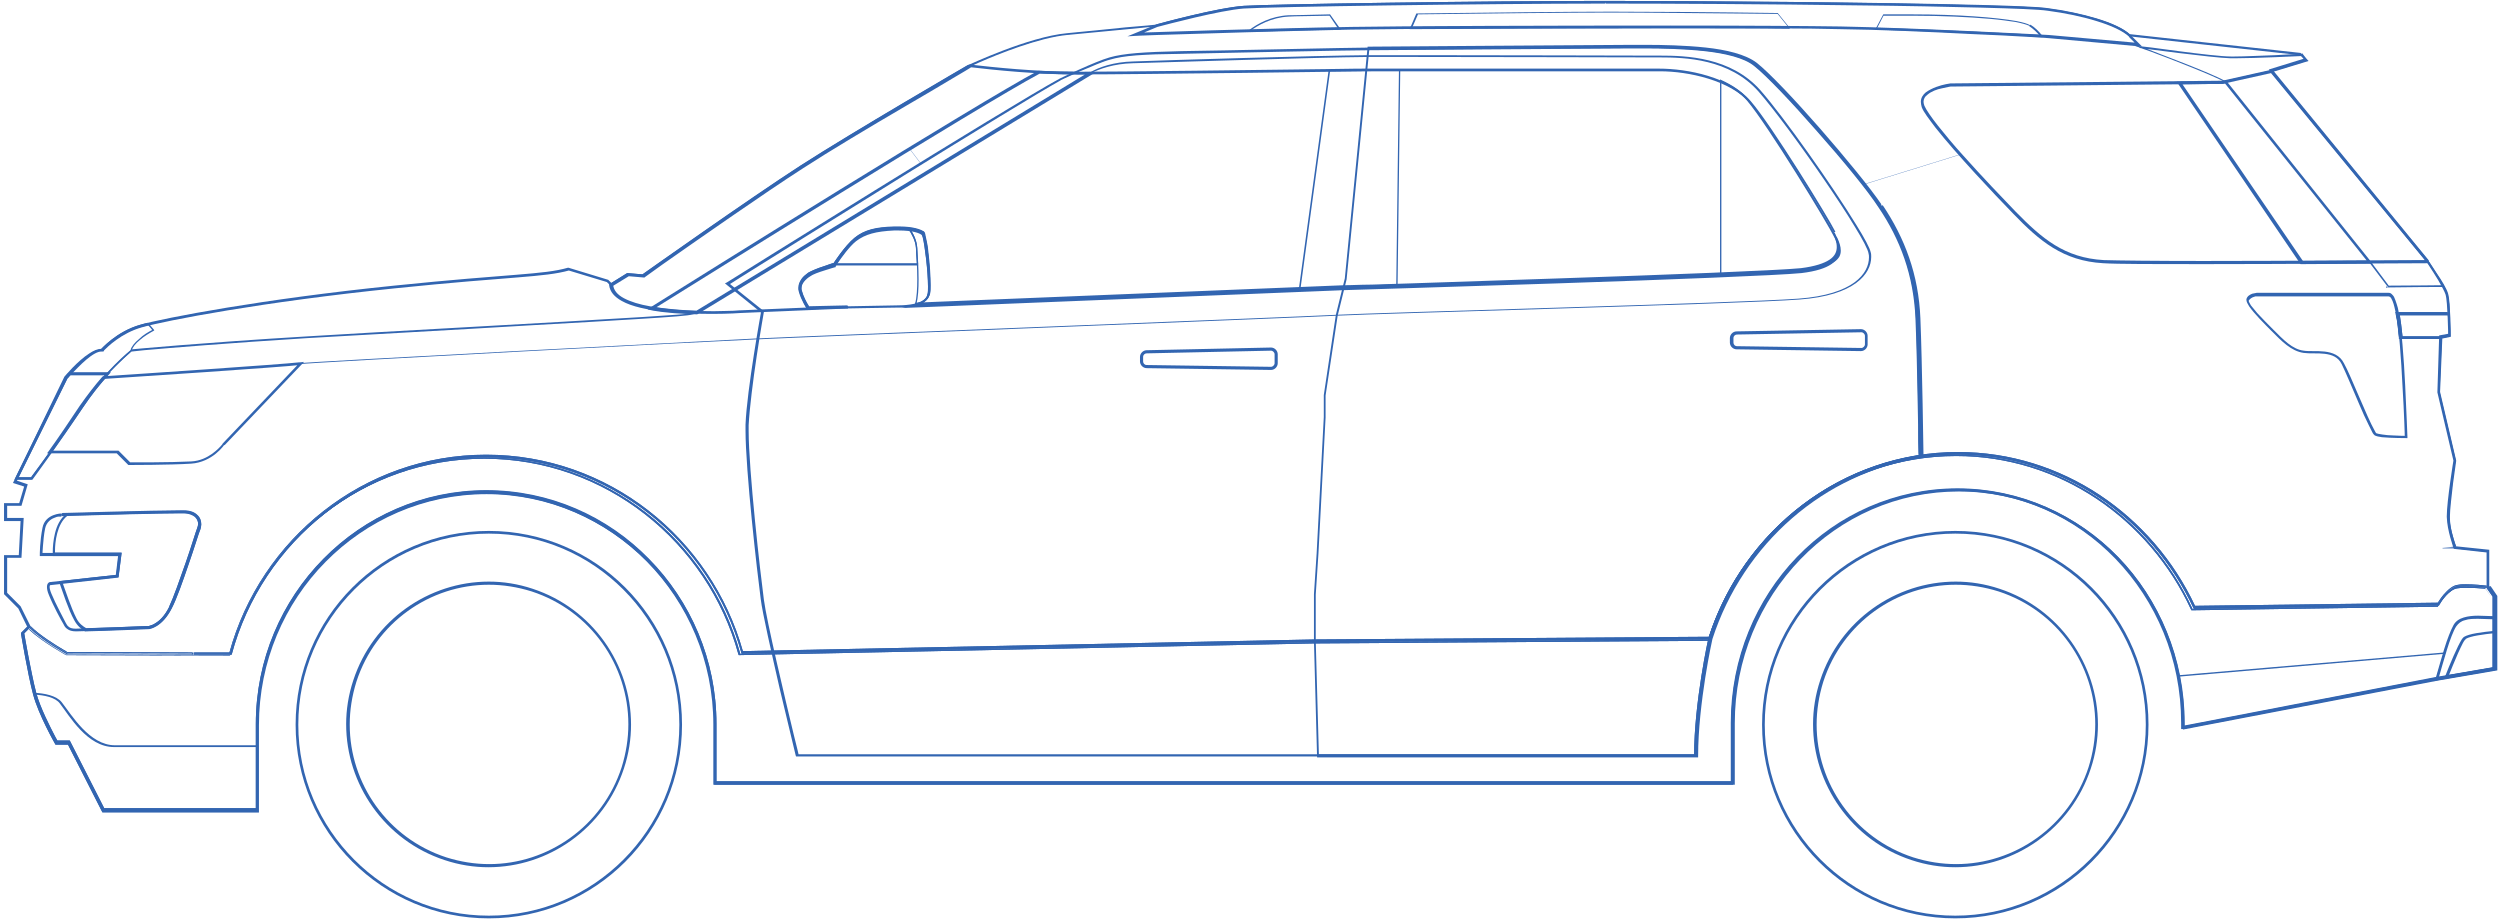 <svg width="865" height="319" viewBox="0 0 865 319" fill="none" xmlns="http://www.w3.org/2000/svg">

    <g id="doors" class="hover-group">
        <path id="Vector"
            d="M277.453 96.255C276.834 97.184 276.37 98.112 276.37 99.35C276.37 99.66 276.37 100.124 276.525 100.588C276.989 102.755 278.382 105.076 279.001 106.159L263.682 106.778L255.171 99.969L279.929 84.96L284.417 92.232C282.715 92.851 280.858 93.47 279.929 94.244C279.001 94.708 278.227 95.327 277.453 96.255Z"
            fill="transparent" fill-opacity="0.667" />
        <path id="Vector_2"
            d="M321.242 98.576C321.242 99.659 321.242 100.587 321.087 101.206C320.933 102.135 320.468 102.754 319.695 103.373C319.54 103.527 319.385 103.682 319.076 103.682C318.766 103.837 318.611 103.992 318.302 104.146C318.147 104.301 317.838 104.301 317.683 104.456H317.528C317.993 102.135 318.147 99.349 318.147 96.409C318.147 94.707 318.147 93.005 317.993 91.458V91.148C317.993 90.839 317.993 90.529 317.993 90.22C317.993 89.755 317.993 89.291 317.993 88.827C317.993 88.518 317.993 88.208 317.993 87.899C317.993 87.434 317.993 86.97 317.993 86.661C317.993 86.197 317.993 85.887 317.993 85.423C317.838 83.102 316.909 80.935 315.826 79.388C317.838 79.697 319.076 80.162 319.54 80.471C319.54 80.471 319.695 80.781 319.849 81.245C320.159 84.34 321.242 93.469 321.242 98.576Z"
            fill="transparent" fill-opacity="0.667" />
        <path id="Vector_3"
            d="M362.248 223.607L360.701 260.28H276.522C276.368 259.352 275.749 257.031 274.975 253.627C273.273 246.663 270.642 235.367 268.321 225.464L362.248 223.607Z"
            fill="transparent" fill-opacity="0.667" />
        <path id="Vector_4" d="M360.237 223.606L454.319 221.749L455.402 260.279H358.689" fill="transparent"
            fill-opacity="0.667" />
        <path id="Vector_5"
            d="M317.219 90.993H289.676C289.831 90.839 289.831 90.684 289.985 90.529C291.223 88.672 294.008 84.804 296.33 82.947C299.579 80.471 303.293 79.543 309.482 79.388C310.101 79.388 310.566 79.388 311.03 79.388C312.422 79.388 313.66 79.388 314.589 79.543C315.672 81.09 316.755 83.256 316.91 85.732C316.91 86.97 317.065 88.672 317.219 90.529C317.219 90.529 317.219 90.684 317.219 90.993Z"
            fill="transparent" fill-opacity="0.667" />
        <path id="Vector_6"
            d="M317.377 96.408C317.377 99.348 317.223 102.288 316.759 104.609L316.449 104.764C314.283 105.228 311.807 105.383 310.414 105.383C308.867 105.383 300.975 105.538 293.548 105.693H293.393C290.607 105.693 288.132 105.847 285.811 105.847C285.501 105.847 285.037 105.847 284.727 105.847C284.418 105.847 284.263 105.847 284.108 105.847C283.799 105.847 283.644 105.847 283.335 105.847C281.787 105.847 280.704 105.847 280.24 105.847C280.24 105.847 280.085 105.693 280.085 105.538C279.466 104.609 278.228 102.288 277.764 100.432C277.609 100.122 277.609 99.813 277.609 99.503C277.609 98.575 277.919 97.801 278.538 97.027C279.157 96.254 279.93 95.635 280.704 95.17C281.478 94.551 283.799 93.778 285.656 93.004C287.513 92.385 289.215 91.921 289.215 91.921H289.37L289.524 91.766H317.377C317.377 93.004 317.377 94.706 317.377 96.408Z"
            fill="transparent" fill-opacity="0.667" />
        <path id="Vector_7"
            d="M375.403 25.693L254.242 99.195L252.85 97.957C253.469 97.493 254.706 96.719 256.409 95.636C275.287 83.721 352.192 35.906 367.202 27.55C367.512 27.395 369.059 26.622 371.38 25.693H375.403Z"
            fill="transparent" fill-opacity="0.667" />
        <path id="Vector_8"
            d="M472.891 17.182L472.736 19.194C454.322 19.349 404.341 20.896 392.271 21.36C385.927 21.515 380.975 23.217 377.881 24.765C376.333 24.765 375.095 24.765 373.857 24.765C373.857 24.765 374.012 24.765 374.012 24.61C377.726 23.062 381.904 21.206 384.38 20.587C389.022 19.194 395.676 18.73 408.983 18.575C421.517 18.111 462.987 17.182 472.891 17.182Z"
            fill="transparent" fill-opacity="0.667" />
        <path id="Vector_9"
            d="M472.578 19.66L472.269 23.529C471.65 23.529 470.722 23.529 469.174 23.529C467.008 23.529 463.758 23.683 459.89 23.683C439.309 23.993 398.922 24.457 379.116 24.612H378.961C382.056 23.219 386.388 21.981 392.114 21.826C404.338 21.362 454.164 19.815 472.578 19.66Z"
            fill="transparent" fill-opacity="0.667" />
        <path id="Vector_10"
            d="M472.115 24.608L464.997 96.098L464.378 98.574L450.142 99.193L460.354 24.763C464.068 24.763 467.163 24.608 469.329 24.608C470.567 24.608 471.65 24.608 472.115 24.608Z"
            fill="transparent" fill-opacity="0.667" />
        <path id="Vector_11"
            d="M464.225 99.658L462.058 108.478C445.192 109.252 286.892 115.441 263.217 116.524C263.526 114.822 263.681 113.43 263.99 112.037C264.455 109.252 264.764 107.549 264.764 107.549L293.546 106.312H293.701C301.128 106.157 309.02 106.002 310.567 106.002C312.115 106.002 314.745 106.002 317.067 105.383L464.225 99.658Z"
            fill="transparent" fill-opacity="0.667" />
        <path id="Vector_12"
            d="M263.061 117.142C262.751 118.844 262.442 120.856 262.132 122.867C260.895 131.068 259.502 140.817 259.192 146.852C259.192 147.471 259.192 148.09 259.192 148.864C259.192 162.481 263.216 197.607 264.454 207.046C264.918 210.296 266.31 216.949 268.013 224.686L454.32 220.818V205.189L455.249 191.108L457.725 144.067V136.484L461.903 109.25C444.417 109.869 286.272 116.059 263.061 117.142ZM442.251 125.343C442.251 126.581 441.167 127.664 439.929 127.664L396.912 127.045C395.674 127.045 394.59 125.962 394.59 124.724V123.177C394.59 121.939 395.674 120.856 396.912 120.856L439.929 120.082C441.167 120.082 442.251 121.165 442.251 122.403V125.343Z"
            fill="transparent" fill-opacity="0.667" />
        <path id="Vector_13"
            d="M441.165 122.25V125.345C441.165 126.119 440.546 126.583 439.927 126.583L396.91 125.964C396.136 125.964 395.672 125.345 395.672 124.726V123.179C395.672 122.405 396.291 121.941 396.91 121.941L439.927 121.012C440.701 121.012 441.165 121.631 441.165 122.25Z"
            fill="transparent" fill-opacity="0.667" />
        <path id="Vector_14"
            d="M646.82 88.671C646.82 94.087 641.559 101.515 622.371 102.908C601.636 104.3 480.319 107.705 462.988 108.478L465.155 99.658H465.464C465.464 99.658 474.439 99.349 488.056 98.884C501.673 98.42 519.933 97.801 538.811 97.182C576.413 95.944 615.872 94.397 623.454 93.623C626.704 93.314 629.334 92.695 631.346 91.921C633.822 91.147 635.524 90.064 636.298 88.517C636.607 87.898 636.762 87.279 636.762 86.505C636.762 86.35 636.762 86.196 636.762 85.886C636.762 85.731 636.762 85.577 636.762 85.267C636.762 83.41 635.988 81.553 635.215 79.851C632.739 74.9 613.087 43.023 605.969 34.822C603.648 32.191 600.553 30.025 596.994 28.323C596.994 28.323 596.994 28.323 596.839 28.323C596.375 28.013 595.91 27.858 595.292 27.549L594.982 27.394C588.173 24.609 580.282 23.371 574.092 23.371H473.201L473.511 19.502C477.07 19.502 482.64 19.502 489.449 19.502C517.457 19.502 565.581 19.657 572.235 19.657H574.247C583.067 19.657 598.386 20.121 608.444 31.418C613.86 37.607 623.145 50.141 631.191 61.901C635.215 67.781 638.928 73.507 641.714 77.994C644.499 82.482 646.356 86.041 646.511 87.279C646.82 87.743 646.82 88.207 646.82 88.671Z"
            fill="transparent" fill-opacity="0.667" />
        <path id="Vector_15"
            d="M663.997 152.116C663.997 148.867 663.842 144.225 663.842 139.273C663.687 129.215 663.378 117.3 663.068 109.718C662.449 94.708 657.807 82.483 650.225 71.187C646.511 65.617 637.845 55.094 629.025 45.036C620.205 35.133 611.385 25.693 607.207 22.444C603.802 19.659 597.149 18.111 590.031 17.337C582.913 16.564 575.175 16.409 569.295 16.409C567.284 16.409 565.427 16.409 564.034 16.409C554.131 16.409 480.629 17.028 474.285 17.028H473.975L473.82 19.194C477.379 19.194 482.95 19.194 489.759 19.194C517.767 19.194 565.891 19.349 572.545 19.349C573.164 19.349 573.783 19.349 574.557 19.349C583.377 19.349 599.006 19.813 609.064 31.264C617.265 40.548 634.132 64.224 642.333 77.841C645.118 82.328 646.975 85.733 647.13 87.28C647.285 87.744 647.285 88.209 647.285 88.828C647.285 94.553 641.559 102.135 622.371 103.528C601.481 105.075 479.701 108.325 462.989 109.099L458.811 136.488V144.07L456.335 191.111L455.406 205.192V220.821L591.268 219.893C591.578 219.119 591.887 218.191 592.197 217.417C592.352 217.107 592.352 216.798 592.506 216.489C593.125 214.632 593.899 212.93 594.673 211.227C595.601 209.216 596.53 207.359 597.458 205.502C598.387 203.645 599.47 201.788 600.553 199.931C601.636 198.074 602.719 196.372 603.957 194.67C603.957 194.515 604.112 194.515 604.112 194.361C604.731 193.587 605.35 192.813 605.814 192.04C606.433 191.266 607.052 190.492 607.671 189.564C607.826 189.254 608.135 189.099 608.29 188.79C608.754 188.171 609.218 187.707 609.683 187.088C611.075 185.54 612.468 183.993 614.015 182.446C614.789 181.672 615.563 181.053 616.336 180.279C617.11 179.506 617.884 178.887 618.658 178.113C619.431 177.494 620.05 176.875 620.824 176.256C620.979 176.101 621.133 176.101 621.133 175.946C621.907 175.328 622.681 174.709 623.455 174.09C624.228 173.471 625.157 172.852 625.93 172.233C626.085 172.078 626.24 172.078 626.24 171.923C627.014 171.459 627.787 170.995 628.406 170.376C629.335 169.757 630.108 169.293 631.037 168.674C632.894 167.591 634.596 166.507 636.607 165.579C636.607 165.579 636.762 165.579 636.762 165.424C637.691 164.96 638.464 164.496 639.393 164.186C641.25 163.258 643.261 162.484 645.273 161.71C646.82 161.091 648.213 160.627 649.76 160.163C651.308 159.699 652.855 159.235 654.403 158.77C655.486 158.461 656.414 158.306 657.497 157.997H657.652C658.581 157.842 659.509 157.687 660.438 157.378C660.592 157.378 660.747 157.378 660.747 157.378C661.211 157.223 661.675 157.223 662.14 157.068C662.604 156.913 663.068 156.913 663.532 156.913C664.151 156.294 664.151 154.592 663.997 152.116ZM646.356 118.847C646.356 120.085 645.273 121.168 644.035 121.168L601.017 120.549C599.779 120.549 598.696 119.466 598.696 118.228V116.681C598.696 115.443 599.779 114.36 601.017 114.36L644.035 113.431C645.273 113.431 646.356 114.514 646.356 115.752V118.847Z"
            fill="transparent" fill-opacity="0.667" />
        <path id="Vector_16"
            d="M590.958 220.822C590.184 224.535 586.161 243.723 586.161 260.28H456.489L455.406 221.75L590.958 220.822Z"
            fill="transparent" fill-opacity="0.667" />
        <path id="Vector_17"
            d="M645.427 115.75V118.845C645.427 119.464 644.808 120.083 644.189 120.083L601.171 119.464C600.398 119.464 599.934 118.845 599.934 118.226V116.679C599.934 115.905 600.553 115.441 601.171 115.441L644.189 114.667C644.808 114.512 645.427 114.977 645.427 115.75Z"
            fill="transparent" fill-opacity="0.667" />
        <path id="Vector_18"
            d="M484.187 24.609L483.259 98.11C478.616 98.265 474.748 98.42 471.808 98.42C467.939 98.575 465.618 98.575 465.618 98.575L466.237 96.254L473.355 24.454H474.438H484.187V24.609Z"
            fill="transparent" fill-opacity="0.667" />
    </g>
    <g id="trunk" class="hover-group">
        <path id="Vector_19"
            d="M846.941 108.171H829.444C829.283 107.49 829.123 106.298 828.801 105.105C828.48 104.084 828.159 103.062 827.678 102.381C827.517 102.04 827.196 101.7 826.875 101.359C826.554 101.189 826.675 100.991 826.354 100.821L825.693 99.145C825.854 99.145 825.751 99.145 826.073 99.145C826.554 99.145 826.875 99.145 827.357 99.145H828.159C828.159 99.145 828.32 99.145 828.48 99.145C829.765 99.145 831.049 99.145 832.172 99.145C832.654 99.145 833.296 99.145 833.778 99.145H834.099C834.42 99.145 834.741 99.145 835.222 99.145H835.865C836.186 99.145 836.346 99.145 836.667 99.145C837.63 99.145 838.754 99.145 839.557 99.145H840.359C841.643 99.145 842.767 99.145 843.73 99.145H844.212C844.533 99.145 844.693 99.145 844.854 99.145H845.014C845.657 100.337 846.138 101.529 846.299 102.211C846.459 102.892 846.78 105.446 846.941 108.171Z"
            fill="transparent" fill-opacity="0.667" />
        <path id="Vector_20"
            d="M847.352 115.765L844.843 116.393H831.202C831.045 114.509 830.888 112.781 830.575 111.368C830.575 111.053 830.418 110.739 830.418 110.582C830.418 109.954 830.261 109.483 830.104 109.012H847.038C847.038 109.64 847.038 110.268 847.195 110.896C847.195 111.053 847.195 111.053 847.195 111.211C847.195 111.368 847.195 111.368 847.195 111.525C847.195 111.682 847.195 111.996 847.195 112.153C847.195 112.467 847.195 112.624 847.195 112.938C847.195 113.252 847.195 113.409 847.195 113.723C847.352 114.509 847.352 115.294 847.352 115.765Z"
            fill="transparent" fill-opacity="0.667" />
        <path id="Vector_21"
            d="M844.833 98.657C841.555 98.657 834.999 98.812 826.57 98.812L820.482 90.92C820.639 90.92 820.795 90.92 820.795 90.92C829.224 90.92 835.936 90.766 839.682 90.766C839.838 90.92 840.15 91.385 840.462 91.849C841.243 93.087 842.648 95.098 843.74 96.955C844.209 97.574 844.521 98.193 844.833 98.657Z"
            fill="transparent" fill-opacity="0.667" />
        <path id="Vector_22"
            d="M846.631 178.345V178.655C846.786 182.678 848.333 187.475 848.798 188.868H845.393C845.239 188.713 844.774 188.249 844.001 187.475C841.37 184.535 836.109 177.727 835.954 169.216C835.799 159.622 833.788 153.278 833.014 151.266V150.802C833.014 150.802 832.705 142.601 832.24 133.162C831.931 127.746 831.621 121.866 831.157 117.069H844.001L843.382 135.483L848.798 159.003C848.798 159.931 846.631 173.394 846.631 178.345Z"
            fill="transparent" fill-opacity="0.667" />
        <path id="Vector 489"
            d="M823.316 90.636L819.985 90.497L816.079 85.815L801.085 67.155L785.879 48.106L773.362 32.615L770.509 29.113L770.162 28.276L785.879 24.558L789.192 28.68L798.588 40.34L808.964 52.799L812.033 56.083L813.755 58.742L817.221 62.851L820.341 66.432L823.461 70.414L826.299 73.918L829.406 77.461L831.281 79.799L834.752 84.152L837.123 86.992L840.244 90.497H838.936L833.776 90.636H823.316Z"
            fill="transparent" fill-opacity="0.667" stroke="#3265B1" stroke-width="0.096" />
    </g>
    <g id="lights" class="hover-group">
        <path id="lights_2"
            d="M832.117 150.829C831.344 150.829 829.642 150.829 827.939 150.674C826.702 150.674 825.464 150.519 824.38 150.365C823.297 150.21 822.524 150.055 822.214 149.9C822.214 149.9 821.905 149.436 821.595 148.972C820.357 146.806 818.346 142.163 816.334 137.521C814.322 132.879 812.311 128.082 811.073 125.761C809.68 122.976 807.05 122.047 804.419 121.738C801.788 121.428 799.003 121.738 797.146 121.428C793.278 120.964 790.183 117.715 786.624 114.156C784.922 112.453 782.756 110.287 781.053 108.43C780.125 107.502 779.506 106.573 778.887 105.8C778.423 105.026 778.113 104.407 778.113 104.252C778.268 103.633 778.887 103.324 779.506 103.014C779.815 102.86 780.125 102.86 780.434 102.705H780.744C780.744 102.705 824.226 102.705 826.392 102.705L826.856 102.86C827.475 103.324 828.094 105.026 828.404 106.419C828.558 107.192 828.713 107.811 828.868 108.275C828.868 108.74 829.023 109.049 829.023 109.049C829.177 109.513 829.177 109.978 829.332 110.597C829.332 110.906 829.487 111.216 829.487 111.525C829.487 111.834 829.642 112.144 829.642 112.453C829.642 112.763 829.796 113.072 829.796 113.537C829.951 114.775 830.106 116.012 830.261 117.405C830.725 122.202 831.034 128.082 831.344 133.498C831.653 138.14 831.808 142.628 831.963 145.877C832.117 148.353 832.117 149.9 832.117 150.829Z"
            fill="transparent" fill-opacity="0.667" />
    </g>
    <g id="roof" class="hover-group">
        <path id="roof_2"
            d="M314.727 51.476L318.667 56.675L326.795 51.487L335.75 46.075L346.882 39.211L355.26 34.204L360.045 31.363L364.855 28.423L370.132 26.036L371.165 25.339L372.184 25.029L379.218 22.037L384.871 19.991L389.398 19.172L395.588 18.712L423.084 17.919L446.743 17.458L469.878 16.97L494.015 16.658L525.022 16.507L568.506 16.061L582.771 16.404L594.126 17.602L600.688 19.028L606.109 21.254L609.19 23.821L617.806 32.324L627.621 43.165L637.435 54.349L644.796 63.821L678.291 53.436L670.39 44.45L666.974 39.292L665.232 36.88V33.885L667.437 31.763L670.39 30.474L674.425 29.475H680.373L702.558 29.101L736.322 28.893L754.5 28.496H768.632L773.037 27.408L779.871 26.232L785.985 24.44L797.844 20.803L797.422 20.145L796.605 19.09L795.604 18.721L793.522 18.405L788.594 17.878L779.581 16.877L767.985 15.612L752.305 13.899L739.708 12.397L736.926 12.243L734.045 10.16L729.74 8.32L726.026 7.035L717.208 4.675L709.605 3.425L702.558 2.731L689.678 2.314L666.974 1.793L637.426 1.372L618.115 1.13L599.684 0.998L588.797 0.82H569.992H552.221L540.894 0.975H523.519L509.465 1.085L490.088 1.348L479.377 1.523L460.022 1.658L447.992 2.073L433.85 2.315L428.241 2.623L420.081 4.075L405.588 7.613L399.68 9.016H398.229L388.357 9.998L380.598 10.689L373.215 11.358L366.711 12.153L361.085 13.238L351.025 16.398L342.157 19.744L335.485 22.589L341.216 23.424L348.933 24.221L359.273 24.87L352.459 28.954L338.381 37.243L331.091 41.604L314.727 51.476Z"
            fill="transparent" fill-opacity="0.667" stroke="#3265B1" stroke-width="0.096" />
    </g>
    <g id="rear-wheels" class="hover-group">
        <path id="Vector_23"
            d="M723.034 204.151C711.119 192.236 694.562 184.809 676.457 184.809C658.198 184.809 641.795 192.236 629.881 204.151C617.966 216.066 610.538 232.468 610.538 250.728C610.538 268.987 617.966 285.389 629.881 297.304C641.795 309.219 658.353 316.647 676.457 316.647C694.716 316.647 711.119 309.219 723.034 297.304C734.949 285.389 742.376 268.987 742.376 250.728C742.376 232.468 734.949 216.066 723.034 204.151ZM676.457 300.09C671.351 300.09 666.244 299.316 661.293 297.614C640.403 290.805 627.25 271.463 627.25 250.728C627.25 245.621 628.024 240.515 629.726 235.563C636.534 214.673 655.877 201.52 676.612 201.52C681.718 201.52 686.825 202.294 691.776 203.996C712.666 210.805 725.819 230.147 725.819 250.882C725.819 255.989 725.045 261.095 723.343 266.202C716.535 286.782 697.347 300.09 676.457 300.09Z"
            fill="transparent" />
        <path id="Vector_24"
            d="M724.737 250.728C724.737 255.68 723.963 260.631 722.416 265.738C715.762 286.163 696.884 299.007 676.613 299.007C671.661 299.007 666.709 298.233 661.758 296.686C641.332 290.032 628.334 271.154 628.334 250.883C628.334 245.931 629.108 240.979 630.655 236.028C637.309 215.602 656.187 202.604 676.458 202.604C681.41 202.604 686.361 203.378 691.313 204.925C711.739 211.424 724.737 230.457 724.737 250.728Z"
            fill="transparent" />
    </g>
    <g id="front-wheels" class="hover-group">
        <path id="Vector_25"
            d="M215.642 204.151C203.727 192.236 187.325 184.809 169.066 184.809C150.806 184.809 134.404 192.236 122.489 204.151C110.574 216.066 103.146 232.468 103.146 250.728C103.146 268.987 110.574 285.389 122.489 297.304C134.404 309.219 150.806 316.647 169.066 316.647C187.325 316.647 203.727 309.219 215.642 297.304C227.557 285.389 234.985 268.987 234.985 250.728C234.985 232.468 227.557 216.066 215.642 204.151ZM169.066 300.09C163.959 300.09 158.853 299.316 153.901 297.614C133.011 290.805 119.858 271.463 119.858 250.728C119.858 245.621 120.632 240.515 122.334 235.563C129.143 214.673 148.485 201.52 169.22 201.52C174.327 201.52 179.433 202.294 184.54 203.996C205.429 210.805 218.582 230.147 218.582 250.882C218.582 255.989 217.809 261.095 216.106 266.047C209.143 286.782 189.801 300.09 169.066 300.09Z"
            fill="transparent" />
        <path id="Vector_26"
            d="M217.341 250.729C217.341 255.681 216.567 260.632 215.02 265.584C208.366 286.01 189.488 298.853 169.062 298.853C164.11 298.853 159.159 298.079 154.207 296.532C133.781 289.878 120.783 271 120.783 250.729C120.783 245.777 121.557 240.826 123.104 235.874C129.758 215.448 148.636 202.45 168.907 202.45C173.859 202.45 178.811 203.224 183.762 204.771C204.343 211.425 217.341 230.458 217.341 250.729Z"
            fill="transparent" />
    </g>
    <g id="front" class="hover-group">
        <path id="Vector_27"
            d="M239.274 108.492C237.262 108.801 230.918 109.265 222.097 109.883C192.542 111.739 133.895 114.831 106.661 116.377C72.927 118.387 49.407 120.551 46.157 120.86C46.467 119.933 47.55 118.85 48.788 117.768C50.181 116.531 52.037 115.449 53.43 114.676L53.739 114.521L53.585 114.212C53.121 113.748 52.656 113.285 52.192 112.666C63.798 109.883 95.365 104.163 136.99 99.989C177.532 95.969 188.209 96.278 197.184 93.804L210.337 97.824L211.265 98.752C211.575 100.916 213.122 102.617 215.598 104.008C218.074 105.4 221.014 106.173 224.418 106.946C224.883 106.946 225.347 107.1 225.656 107.255C225.966 107.255 226.43 107.41 226.894 107.41C227.358 107.41 227.823 107.564 228.287 107.564C228.906 107.719 229.525 107.719 230.144 107.873C230.299 107.873 230.299 107.873 230.453 107.873C230.763 107.873 231.227 108.028 231.691 108.028C232.31 108.028 232.929 108.183 233.703 108.183C234.322 108.183 235.096 108.337 235.714 108.337C236.798 108.337 238.036 108.337 239.274 108.492Z"
            fill="transparent" />
        <path id="Vector_28"
            d="M52.966 114.366C51.419 115.139 49.871 116.221 48.479 117.458C47.086 118.695 45.848 119.932 45.539 121.169C45.384 121.323 44.765 121.787 43.991 122.56C43.836 122.715 43.682 122.869 43.372 123.024L43.218 123.179C42.908 123.488 42.599 123.797 42.289 124.106L42.134 124.261C41.825 124.415 41.67 124.725 41.361 125.034L41.206 125.188C41.051 125.343 40.742 125.652 40.587 125.807C39.968 126.425 39.349 127.044 38.575 127.817C38.266 128.126 37.956 128.59 37.492 128.899H25.577C26.815 127.662 28.363 125.961 30.065 124.57C32.076 122.869 34.243 121.632 35.48 121.787H35.635H35.945L36.099 121.632L36.254 121.323C37.337 120.086 42.134 115.448 49.252 113.438C49.871 113.284 50.645 113.129 51.573 112.82C52.038 113.284 52.502 113.902 52.966 114.366Z"
            fill="transparent" />
        <path id="Vector_29"
            d="M36.099 129.827C36.099 129.982 35.944 129.982 35.789 130.137L35.635 130.291C34.087 131.992 32.385 134.002 30.683 136.321C30.373 136.63 30.064 137.094 29.754 137.558C29.136 138.485 28.517 139.413 27.898 140.34C25.886 143.278 23.874 146.37 21.863 149.307C21.398 150.08 20.934 150.699 20.315 151.472C19.542 152.554 18.923 153.482 18.149 154.564C17.685 155.182 17.375 155.801 16.911 156.265L16.292 157.038C16.292 157.192 16.137 157.192 16.137 157.347C14.435 159.666 13.043 161.676 11.959 163.067C11.186 163.995 10.722 164.768 10.567 165.077H6.698L23.565 131.064C23.72 130.91 23.874 130.6 24.339 130.137H36.099V129.827Z"
            fill="transparent" />
        <path id="Vector_30"
            d="M360.589 261.396L360.28 269.9H248.093V250.11C248.093 227.847 239.118 207.749 224.727 193.216C210.336 178.683 190.374 169.561 168.401 169.561C146.428 169.561 126.467 178.528 112.076 193.216C97.685 207.749 88.71 227.847 88.71 250.11V257.222C80.354 257.222 70.451 257.222 61.63 257.222C51.572 257.222 43.061 257.222 39.967 257.222H39.812C30.992 257.222 24.802 246.709 21.398 242.38C19.541 240.061 15.827 239.288 12.423 239.133C12.268 238.824 12.268 238.36 12.113 237.897C11.34 234.495 10.411 230.166 9.792 226.301C9.792 225.992 9.637 225.528 9.637 225.219C9.637 225.064 9.637 224.91 9.637 224.755C9.173 222.436 8.864 220.426 8.709 219.344C8.709 219.189 8.709 219.035 8.709 219.035C8.709 218.88 8.709 218.88 8.709 218.726L10.256 217.18C14.744 221.508 22.945 225.992 23.1 225.992H23.255L80.354 226.147L80.509 225.837C85.77 206.357 97.221 189.351 112.695 177.292C128.169 165.232 147.511 157.966 168.401 157.966C210.181 157.966 245.617 186.568 256.294 225.374L256.449 225.683L267.281 225.528C268.209 229.393 269.137 233.568 270.066 237.587C273.006 249.801 275.637 260.778 275.637 260.778L275.791 261.087H360.589V261.396Z"
            fill="transparent" />
        <path id="Vector_31"
            d="M263.569 108.184C263.414 109.266 262.795 112.513 262.022 116.996C261.712 116.996 261.403 116.996 261.248 116.996C246.857 117.769 121.208 124.262 105.27 125.499L105.579 125.19L104.186 125.345C104.032 125.345 103.877 125.345 103.722 125.345C99.389 125.809 48.48 129.364 37.493 129.983C37.648 129.828 37.803 129.674 37.803 129.674L38.576 128.746H38.267L38.422 128.591C38.886 128.128 39.35 127.664 39.814 127.2C39.969 127.045 40.124 126.891 40.279 126.736C40.588 126.427 40.898 126.118 41.052 125.963C41.516 125.499 41.826 125.19 42.29 124.881C42.6 124.572 43.064 124.262 43.373 123.953C44.921 122.562 46.004 121.634 46.159 121.48C46.623 121.48 48.016 121.325 50.491 121.17C59.002 120.397 79.737 118.697 106.972 116.996C125.231 115.914 157.262 114.213 185.425 112.667C199.507 111.894 212.66 111.121 222.563 110.503C232.466 109.884 239.12 109.266 240.358 108.957H240.513L240.822 108.802C240.977 108.802 240.977 108.647 241.132 108.647H241.287C241.441 108.647 241.441 108.647 241.441 108.647H241.596C243.608 108.647 245.465 108.647 247.167 108.647C252.737 108.647 256.761 108.493 256.761 108.493L263.569 108.184Z"
            fill="transparent" />
        <path id="Vector_32"
            d="M102.792 126.426L77.26 153.327L77.105 153.636C76.331 154.718 72.463 159.202 66.428 159.511C62.869 159.666 57.608 159.82 53.12 159.82C49.252 159.82 46.157 159.82 45.228 159.82L41.205 155.8H18.613C19.542 154.564 20.47 153.172 21.399 151.781C23.874 148.225 26.505 144.514 28.981 140.804C29.6 139.876 30.219 138.949 30.838 138.021C30.992 137.866 30.992 137.712 31.147 137.557C31.457 137.093 31.921 136.475 32.23 136.011C32.54 135.547 33.004 135.084 33.313 134.62C34.397 133.383 35.325 132.146 36.254 131.064C44.3 130.6 94.126 127.353 102.792 126.426Z"
            fill="transparent" />
        <path id="Vector_33"
            d="M88.71 257.997V279.332H36.254L24.339 255.987H20.006C20.006 255.987 20.006 255.832 19.851 255.678C19.697 255.369 19.542 255.059 19.233 254.596C19.078 254.441 19.078 254.132 18.923 253.977C18.768 253.668 18.613 253.359 18.304 252.895C17.221 250.885 15.983 248.411 14.9 245.783C14.59 245.01 14.281 244.392 13.971 243.619C13.662 242.846 13.507 242.227 13.198 241.454C13.043 240.99 12.888 240.372 12.733 239.908C15.983 240.217 19.542 240.99 21.089 243C24.339 247.175 30.529 257.997 39.813 257.997H39.968C43.062 257.997 51.573 257.997 61.631 257.997C70.451 257.997 80.355 257.997 88.71 257.997Z"
            fill="transparent" />
        <path id="Vector_34"
            d="M262.175 107.1L256.449 107.255C256.449 107.255 255.521 107.255 253.819 107.409C252.116 107.409 249.795 107.564 247.01 107.564C245.772 107.564 244.534 107.564 243.142 107.564L254.283 100.761L262.175 107.1Z"
            fill="transparent" />
        <path id="Vector_35"
            d="M251.036 98.291L253.357 100.146L241.133 107.567C240.514 107.567 239.895 107.567 239.431 107.567C239.276 107.567 239.121 107.567 238.967 107.567C237.884 107.567 236.646 107.413 235.562 107.413C234.17 107.258 232.777 107.258 231.539 107.103C230.301 106.949 228.909 106.794 227.671 106.64H227.516C227.361 106.64 227.206 106.64 227.052 106.64C237.419 100.301 284.896 69.759 314.761 51.362L318.684 56.607C292.379 72.84 251.501 98.136 251.501 98.136L251.036 98.291Z"
            fill="transparent" />
        <path id="Vector_36"
            d="M303.801 69.535L254.44 99.528L253.047 98.291C253.666 97.827 254.904 97.054 256.606 95.972C264.652 91.024 282.912 79.584 302.564 67.37L303.801 69.535Z"
            fill="transparent" />
        <path id="Vector_37"
            d="M263.568 207.13C262.33 197.7 258.307 162.604 258.307 148.999C258.307 148.226 258.307 147.608 258.307 146.989C258.617 139.568 260.628 126.582 262.021 117.615C261.712 117.615 261.557 117.615 261.247 117.615C246.547 118.388 117.803 125.036 104.65 126.118L78.034 153.947C77.57 154.565 73.392 159.976 66.429 160.44C59.311 160.904 44.92 160.904 44.92 160.904H44.765L40.742 156.884H17.84C14.127 162.141 11.496 165.696 11.496 165.696L11.341 165.851H6.235L6.08 166.16L9.794 167.397L7.627 174.818H2.676V178.992H8.401L7.627 192.752H2.676V204.811L7.318 209.45L10.568 216.098C13.817 219.19 19.388 222.746 22.018 224.292C22.637 224.601 23.102 224.91 23.256 225.065L66.584 225.219H67.203H79.272C90.104 185.95 125.849 157.039 168.248 157.039C210.492 157.039 246.083 185.795 257.069 224.755L266.973 224.601C265.271 217.18 263.878 210.377 263.568 207.13ZM69.369 183.012C69.059 184.094 67.357 189.196 65.346 194.917C63.334 200.637 61.168 206.821 59.466 210.068C56.216 216.561 51.728 217.18 51.574 217.18C51.574 217.18 51.11 217.18 50.336 217.18C50.181 217.18 50.026 217.18 49.872 217.18C49.562 217.18 49.253 217.18 48.788 217.18C48.634 217.18 48.479 217.18 48.479 217.18C48.169 217.18 48.015 217.18 47.705 217.18C47.396 217.18 47.086 217.18 46.777 217.18C44.92 217.18 42.908 217.334 40.742 217.334C40.587 217.334 40.278 217.334 39.968 217.334C39.349 217.334 38.576 217.334 37.957 217.489C37.647 217.489 37.338 217.489 37.028 217.489C35.79 217.489 34.552 217.489 33.314 217.644C33.005 217.644 32.696 217.644 32.231 217.644C31.767 217.644 31.457 217.644 30.993 217.644C30.529 217.644 30.065 217.644 29.601 217.644H29.446C27.898 217.644 26.661 217.644 26.196 217.644C24.804 217.644 23.875 217.334 23.256 216.871C22.637 216.407 22.173 215.634 21.864 215.17C21.245 213.933 18.305 208.522 16.912 204.966C16.448 203.729 16.293 202.956 16.293 202.338C16.293 201.719 16.448 201.255 16.757 200.946C17.067 200.637 17.376 200.637 17.376 200.637L20.471 200.328L40.278 198.163L41.051 191.67H13.972V191.206C13.972 191.206 13.972 186.568 14.9 181.93C15.364 179.456 17.067 178.219 18.614 177.601C20.007 176.983 21.399 176.983 21.554 176.983C21.709 176.983 22.173 176.983 22.947 176.983H23.102C23.411 176.983 23.721 176.983 24.185 176.983C24.34 176.983 24.494 176.983 24.649 176.983C24.958 176.983 25.113 176.983 25.423 176.983C25.732 176.983 26.042 176.983 26.351 176.983C27.279 176.983 28.208 176.983 29.136 176.983C29.601 176.983 30.065 176.983 30.529 176.983C30.993 176.983 31.303 176.983 31.767 176.983C32.85 176.983 33.779 176.983 34.862 176.828C35.171 176.828 35.636 176.828 35.945 176.828C36.409 176.828 37.028 176.828 37.492 176.828H37.802C38.576 176.828 39.349 176.828 40.123 176.828C40.278 176.828 40.432 176.828 40.587 176.828C41.051 176.828 41.361 176.828 41.825 176.828C42.754 176.828 43.527 176.828 44.456 176.828C45.229 176.828 45.848 176.828 46.622 176.828C47.551 176.828 48.634 176.828 49.562 176.828C50.181 176.828 50.645 176.828 51.264 176.828C51.728 176.828 52.347 176.828 52.812 176.828C56.68 176.673 59.93 176.673 61.941 176.673C62.406 176.673 62.87 176.673 63.179 176.673C65.346 176.673 66.893 177.292 67.822 178.219C68.75 179.147 69.214 180.384 69.214 181.466C69.678 181.93 69.524 182.548 69.369 183.012Z"
            fill="transparent" />
        <path id="Vector_38"
            d="M68.592 181.311C68.592 181.775 68.438 182.239 68.283 182.702C67.819 183.785 66.271 189.041 64.26 194.762C62.403 200.482 60.082 206.666 58.534 209.913C56.987 213.005 55.13 214.705 53.737 215.478C53.118 215.942 52.499 216.097 52.035 216.251C51.88 216.251 51.726 216.406 51.571 216.406H51.416C51.262 216.406 51.107 216.406 50.643 216.406C50.488 216.406 50.333 216.406 50.178 216.406C50.024 216.406 49.869 216.406 49.714 216.406C49.405 216.406 49.095 216.406 48.631 216.406C48.476 216.406 48.322 216.406 48.322 216.406C48.322 216.406 48.012 216.406 47.857 216.406C47.393 216.406 46.929 216.406 46.465 216.406C44.608 216.406 42.287 216.561 39.811 216.715C39.192 216.715 38.418 216.715 37.799 216.715C37.335 216.715 36.871 216.715 36.407 216.715C35.323 216.715 34.24 216.715 33.157 216.87C32.848 216.87 32.538 216.87 32.229 216.87C31.455 216.87 30.681 216.87 30.062 217.024H29.753C28.67 216.406 27.432 215.478 26.503 213.778C24.801 210.531 22.79 204.811 21.706 201.564L40.894 199.554L41.977 191.051H19.23C19.23 190.896 19.23 190.742 19.23 190.433C19.23 189.041 19.385 186.722 20.004 184.403C20.623 182.084 21.706 179.765 23.408 178.374C23.563 178.374 23.718 178.374 23.718 178.374H24.027C24.492 178.374 24.956 178.374 25.575 178.374C25.884 178.374 26.194 178.374 26.503 178.374H26.813H26.967C27.122 178.374 27.277 178.374 27.586 178.374C27.896 178.374 28.36 178.374 28.67 178.374C29.288 178.374 30.062 178.374 30.836 178.374C30.991 178.374 30.991 178.374 31.145 178.374C32.074 178.374 32.848 178.374 33.776 178.374C33.931 178.374 34.086 178.374 34.24 178.374C34.704 178.374 35.014 178.374 35.478 178.374C37.335 178.374 39.192 178.219 41.049 178.219C42.132 178.219 43.06 178.219 44.144 178.064C44.298 178.064 44.453 178.064 44.608 178.064C45.536 178.064 46.31 178.064 47.238 178.064C49.25 178.064 51.107 177.91 52.964 177.91C53.428 177.91 53.892 177.91 54.356 177.91C57.915 177.91 60.855 177.755 62.558 177.755C63.022 177.755 63.486 177.755 63.795 177.755C65.807 177.755 67.045 178.374 67.819 178.992C68.283 179.456 68.592 180.383 68.592 181.311Z"
            fill="transparent" />
        <path id="Vector_39"
            d="M28.208 217.025C27.434 217.025 26.66 217.025 26.351 217.025C25.113 217.025 24.339 216.716 24.03 216.407C23.566 216.097 23.256 215.634 22.947 215.015C22.328 213.778 19.388 208.367 17.995 204.966C17.531 203.884 17.376 203.111 17.376 202.647C17.376 202.183 17.531 202.028 17.531 202.028L20.78 201.719C21.863 204.811 23.875 210.686 25.732 214.242C26.506 215.479 27.434 216.407 28.208 217.025Z"
            fill="transparent" />
        <path id="Vector_40"
            d="M19.079 184.094C18.46 186.568 18.305 189.042 18.305 190.433C18.305 190.588 18.305 190.897 18.305 191.051H15.056C15.056 190.588 15.056 189.815 15.21 188.732C15.365 187.032 15.52 184.867 15.984 182.548C16.448 180.538 17.841 179.456 19.079 178.992C19.698 178.683 20.317 178.529 20.936 178.529C21.09 178.529 21.4 178.529 21.555 178.529H21.709C21.709 178.529 21.864 178.529 22.019 178.529C20.317 180.075 19.543 182.084 19.079 184.094Z"
            fill="transparent" />
    </g>
    <g id="bumper" class="hover-group">
        <path id="Vector_41"
            d="M862.419 206.468V212.967C860.717 212.967 859.015 212.812 857.313 212.812C855.61 212.812 853.908 212.967 852.361 213.431C850.814 213.895 849.576 214.669 848.802 216.062C847.873 217.764 846.636 221.013 845.552 224.572C845.398 224.882 845.398 225.346 845.243 225.655L764.933 232.464C763.076 222.87 760.6 213.74 759.672 210.646L844.005 209.408L844.16 209.098L844.314 208.789C844.624 208.17 845.552 206.932 846.79 205.539C848.028 204.301 849.421 203.063 850.814 202.909C851.587 202.909 852.361 202.754 853.289 202.754C854.991 202.754 856.848 202.909 858.396 203.063C859.479 203.063 860.253 203.218 860.562 203.218L862.419 206.468Z"
            fill="transparent" fill-opacity="0.667" />
        <path id="Vector_42"
            d="M862.42 214.048V218.226C860.563 218.381 858.551 218.69 856.849 218.999C854.992 219.309 853.445 219.773 852.671 220.237C852.362 220.392 852.207 220.702 851.897 221.011C851.124 222.249 850.041 224.415 848.957 226.891C847.874 229.212 846.946 231.843 846.172 233.7H845.863L843.696 234.009C844.47 231.379 845.398 227.974 846.482 224.725C847.565 221.166 848.803 217.916 849.731 216.524C850.505 215.44 851.433 214.667 852.826 214.357C854.064 214.048 855.766 213.893 857.468 213.893C859.016 214.048 860.718 214.048 862.42 214.048Z"
            fill="transparent" fill-opacity="0.667" />
        <path id="Vector_43"
            d="M862.419 219.311V230.916L847.409 233.547C848.183 231.38 849.421 228.595 850.504 226.274C851.123 224.881 851.742 223.643 852.206 222.715C852.516 222.251 852.67 221.786 852.98 221.632C853.135 221.322 853.289 221.167 853.444 221.167C853.908 220.858 855.456 220.394 857.312 220.084C858.705 219.775 860.717 219.465 862.419 219.311Z"
            fill="transparent" fill-opacity="0.667" />
        <path id="Vector_44"
            d="M844.933 226.275C844.005 229.215 843.231 232.155 842.612 234.476L766.79 249.022C766.79 244.379 766.016 238.654 765.088 233.083L844.933 226.275Z"
            fill="transparent" fill-opacity="0.667" />
        <path id="Vector_45"
            d="M860.255 191.147V202.598C859.017 202.443 855.922 202.134 853.137 202.134C852.209 202.134 851.28 202.134 850.506 202.288C848.495 202.598 846.638 204.145 845.4 205.693C844.317 206.931 843.698 208.014 843.388 208.478L759.365 209.561C757.044 204.764 754.413 200.122 751.318 195.789L844.781 189.445L844.936 189.6H848.65V189.755L860.255 191.147Z"
            fill="transparent" fill-opacity="0.667" />
    </g>
    <g id="line">
        <path id="Vector_46"
            d="M742.91 250.726H743.375C743.375 213.645 713.355 183.701 676.527 183.701C639.544 183.701 609.679 213.8 609.679 250.726C609.679 287.807 639.698 317.751 676.527 317.751C713.51 317.751 743.375 287.652 743.375 250.726H742.91H742.446C742.446 269.034 735.019 285.48 723.104 297.426C711.189 309.373 694.631 316.82 676.527 316.82C658.267 316.82 641.865 309.373 629.95 297.426C618.035 285.48 610.607 269.034 610.607 250.726C610.607 232.418 618.035 215.972 629.95 204.026C641.865 192.079 658.422 184.632 676.527 184.632C694.786 184.632 711.189 192.079 723.104 204.026C735.019 215.972 742.446 232.418 742.446 250.726H742.91Z"
            fill="#3265B1" />
        <path id="Vector_47"
            d="M691.689 204.182L691.843 203.716C686.737 202.01 681.63 201.234 676.679 201.234C655.943 201.234 636.601 214.577 629.792 235.367C628.09 240.487 627.316 245.607 627.316 250.572C627.316 271.362 640.624 290.756 661.359 297.582C666.466 299.289 671.572 300.065 676.524 300.065C697.259 300.065 716.602 286.722 723.41 265.932C725.112 260.812 725.886 255.692 725.886 250.727C725.886 229.937 712.578 210.543 691.843 203.716L691.689 204.182L691.534 204.647C711.96 211.319 724.958 230.247 724.958 250.572C724.958 255.537 724.184 260.501 722.637 265.466C715.983 285.946 697.104 298.979 676.833 298.979C671.882 298.979 666.93 298.203 661.978 296.651C641.553 289.98 628.554 271.052 628.554 250.727C628.554 245.762 629.328 240.797 630.875 235.832C637.529 215.353 656.408 202.32 676.679 202.32C681.63 202.32 686.582 203.096 691.534 204.647L691.689 204.182Z"
            fill="#3265B1" />
        <path id="Vector_48"
            d="M235.515 250.726H235.979C235.979 213.645 205.959 183.701 169.131 183.701C132.148 183.701 102.283 213.8 102.283 250.726C102.283 287.807 132.303 317.751 169.131 317.751C206.114 317.751 235.979 287.652 235.979 250.726H235.515H235.051C235.051 269.034 227.623 285.48 215.708 297.426C203.793 309.373 187.391 316.82 169.131 316.82C150.872 316.82 134.469 309.373 122.554 297.426C110.639 285.48 103.212 269.034 103.212 250.726C103.212 232.418 110.639 215.972 122.554 204.026C134.469 192.079 151.027 184.632 169.131 184.632C187.391 184.632 203.793 192.079 215.708 204.026C227.623 215.972 235.051 232.418 235.051 250.726H235.515Z"
            fill="#3265B1" />
        <path id="Vector_49"
            d="M184.142 204.182L184.296 203.716C179.19 202.01 174.083 201.234 169.132 201.234C148.397 201.234 129.054 214.577 122.245 235.367C120.543 240.487 119.77 245.607 119.77 250.572C119.77 271.362 133.077 290.756 153.812 297.582C158.919 299.289 164.025 300.065 168.977 300.065C189.712 300.065 209.055 286.722 215.863 265.932C217.566 260.812 218.339 255.692 218.339 250.727C218.339 229.937 205.032 210.543 184.296 203.716L184.142 204.182L183.987 204.647C204.413 211.319 217.411 230.247 217.411 250.572C217.411 255.537 216.637 260.501 215.09 265.466C208.436 285.946 189.558 298.979 169.287 298.979C164.335 298.979 159.383 298.203 154.431 296.651C134.006 289.98 121.007 271.052 121.007 250.727C121.007 245.762 121.781 240.797 123.329 235.832C129.982 215.353 148.861 202.32 169.132 202.32C174.083 202.32 179.035 203.096 183.987 204.647L184.142 204.182Z"
            fill="#3265B1" />
        <path id="Vector_50"
            d="M441.63 125.676H441.011C441.011 126.296 440.393 126.917 439.774 126.917L396.756 126.296C395.982 126.296 395.518 125.676 395.518 125.055V123.504C395.518 122.728 396.137 122.262 396.756 122.262L439.774 121.331C440.393 121.331 441.011 121.952 441.011 122.573V125.676H441.63H442.095V122.573C442.095 121.331 441.012 120.245 439.774 120.245L396.756 121.176C395.518 121.176 394.435 122.262 394.435 123.504V125.055C394.435 126.296 395.518 127.382 396.756 127.382L439.774 128.003C441.012 128.003 442.095 126.917 442.095 125.676H441.63Z"
            fill="#3265B1" />
        <path id="Vector_51"
            d="M645.733 119.157H645.269C645.269 119.778 644.65 120.398 644.031 120.398L601.013 119.778C600.239 119.778 599.775 119.157 599.775 118.536V116.985C599.775 116.209 600.394 115.744 601.013 115.744L644.031 114.968C644.65 114.968 645.269 115.588 645.269 116.209V119.312H645.733H646.197V116.209C646.197 114.968 645.114 113.882 643.876 113.882L600.858 114.658C599.62 114.658 598.537 115.744 598.537 116.985V118.536C598.537 119.778 599.62 120.864 600.858 120.864L643.876 121.484C645.114 121.484 646.197 120.398 646.197 119.157H645.733Z"
            fill="#3265B1" />
        <path id="Vector_52"
            d="M23.983 129.4L23.674 129.089C23.055 129.865 22.591 130.331 22.591 130.331L4.95 166.015H11.14L11.295 165.86C11.295 165.86 20.889 152.827 28.78 140.881C31.72 136.537 34.815 132.658 37.6 129.71L38.374 128.779H23.983L23.829 128.934L23.983 129.4V129.865H37.136V129.4L36.827 129.089C34.041 132.192 30.947 135.916 28.007 140.415C24.138 146.311 19.651 152.672 16.401 157.327C14.699 159.654 13.306 161.671 12.223 163.067C11.14 164.464 10.676 165.239 10.676 165.239L11.14 165.55V165.084H6.498L23.364 130.796L22.9 130.641L23.364 130.951C23.364 130.951 23.829 130.486 24.448 129.71L23.983 129.4Z"
            fill="#3265B1" />
        <path id="Vector_53"
            d="M35.434 121.176V120.866H35.125C32.804 120.866 29.709 123.193 27.233 125.675C24.757 128.002 22.745 130.33 22.745 130.33L5.26 165.859H10.83L10.985 165.704C10.985 165.704 20.579 152.671 28.471 140.725C32.339 134.829 36.672 129.864 40.076 126.606C41.779 124.899 43.171 123.658 44.1 122.727C45.028 121.796 45.647 121.331 45.647 121.331V121.176C45.802 120.245 46.885 118.849 48.432 117.607C49.825 116.366 51.682 115.28 53.075 114.504L53.384 114.349L53.229 114.039C52.765 113.418 51.991 112.643 51.373 111.867L51.218 111.712H51.063C50.135 111.867 49.361 112.177 48.742 112.332C40.386 114.66 35.125 120.71 35.125 120.71L35.434 121.176L35.589 121.331C35.589 121.331 35.898 121.021 36.517 120.4C38.374 118.538 42.862 114.815 48.897 113.108C49.516 112.953 50.289 112.798 51.218 112.487V112.177L51.063 112.332C51.837 113.108 52.456 113.884 52.92 114.504L53.075 114.349L52.92 114.039C51.373 114.815 49.516 115.901 48.123 117.297C46.575 118.538 45.492 119.935 45.183 121.021H45.492H45.338C45.338 121.021 35.898 128.468 28.007 140.57C24.138 146.465 19.651 152.827 16.401 157.481C14.699 159.808 13.306 161.825 12.223 163.222C11.14 164.618 10.676 165.394 10.676 165.394L10.83 165.549V165.239H6.188L23.21 130.64C23.21 130.64 23.674 130.019 24.448 129.244C25.686 128.002 27.542 125.986 29.554 124.279C31.566 122.572 33.732 121.331 35.125 121.331H35.279H35.434L35.589 121.176H35.434Z"
            fill="#3265B1" />
        <path id="Vector_54"
            d="M844.112 117.297H830.959C830.65 113.728 830.186 110.625 829.876 108.763C829.876 108.763 829.876 108.453 829.721 107.988H846.898C846.898 108.763 847.052 109.539 847.052 110.315C847.052 111.401 847.052 112.642 847.207 113.573C847.207 112.332 847.207 110.625 847.052 109.074H830.34C830.65 110.935 830.959 113.418 831.269 116.366H844.731L847.207 115.745C847.207 115.9 847.207 115.9 847.207 115.9L844.267 116.521L844.112 117.297ZM830.34 117.297H830.031V116.831C829.721 113.573 829.412 110.625 828.948 108.918V108.608L828.793 107.988H829.102C829.257 108.453 829.257 108.763 829.257 108.763C829.721 110.78 830.031 113.728 830.34 117.297ZM848.136 116.366C848.136 116.211 848.136 114.969 848.136 113.108C848.136 114.504 848.136 115.435 848.136 115.9V116.366Z"
            fill="#3265B1" />
        <path id="Vector_55"
            d="M844.112 117.297H830.959C830.65 113.728 830.186 110.625 829.876 108.763C829.876 108.763 829.876 108.453 829.721 107.988H846.898C846.898 108.763 847.052 109.539 847.052 110.315C847.052 111.401 847.052 112.642 847.207 113.573C847.207 112.332 847.207 110.625 847.052 109.074H830.34C830.65 110.935 830.959 113.418 831.269 116.366H844.731L847.207 115.745C847.207 115.9 847.207 115.9 847.207 115.9L844.267 116.521L844.112 117.297ZM830.34 117.297H830.031V116.831C829.721 113.573 829.412 110.625 828.948 108.918V108.608L828.793 107.988H829.102C829.257 108.453 829.257 108.763 829.257 108.763C829.721 110.78 830.031 113.728 830.34 117.297ZM848.136 116.366C848.136 116.211 848.136 114.969 848.136 113.108C848.136 114.504 848.136 115.435 848.136 115.9V116.366Z"
            fill="#3265B1" />
        <path id="Vector_56"
            d="M860.822 203.095H861.286V190.217L849.371 188.976V189.441L849.835 189.286C849.835 189.286 849.68 188.976 849.526 188.355C848.907 186.494 847.669 182.46 847.669 179.046V178.736C847.669 176.254 848.288 171.444 848.752 167.255C849.371 163.066 849.835 159.497 849.835 159.497V159.342L844.265 135.604L845.038 117.141L847.978 116.521V116.055C847.978 116.055 847.978 113.263 847.824 110.004C847.669 106.746 847.514 103.178 847.05 101.626C846.586 99.92 844.884 97.127 843.181 94.644C841.634 92.162 840.087 89.99 840.087 89.99L786.546 24.827L798.771 21.103L795.986 18.31L736.72 11.794V12.26L737.029 11.949C734.708 9.777 730.53 7.915 725.424 6.364C720.317 4.812 714.282 3.571 708.402 2.795C705.308 2.33 696.952 2.02 685.346 1.709C650.375 0.778 586.467 0.313 555.519 0.313C514.203 0.313 439.773 1.399 430.334 2.02C420.894 2.64 399.695 8.536 399.695 8.536L399.85 9.001V8.536C399.85 8.536 395.517 9.001 389.482 9.467C383.447 10.088 375.865 10.863 369.211 11.484C355.749 12.725 335.168 22.5 335.013 22.5C335.013 22.5 294.936 45.772 277.14 57.253C259.345 68.734 222.362 94.955 222.362 94.955L222.672 95.42V94.955L217.101 94.489L211.53 97.903L210.602 96.972L210.447 96.817L196.675 92.627H196.52C187.855 95.11 177.023 94.644 136.326 98.834C90.678 103.488 56.944 110.004 48.589 112.332C40.233 114.659 34.971 120.865 34.816 120.865L35.281 121.175V120.71H34.971C33.733 120.71 32.341 121.33 30.948 122.261C26.77 124.899 22.437 130.174 22.283 130.329L4.487 167.1L8.356 168.341L6.654 174.082H1.393V180.288H7.118L6.499 192.079H1.393V205.577L6.344 210.542L9.439 216.903L7.273 219.075V219.385C7.273 219.385 9.594 233.349 11.451 240.331C13.308 247.313 19.033 257.397 19.033 257.397L19.188 257.708H23.52L35.435 281.135H89.595V250.881C89.595 228.85 98.415 208.835 112.651 194.406C126.887 179.977 146.539 170.978 168.358 170.978C190.021 170.978 209.673 179.977 224.064 194.406C238.3 208.835 247.121 228.85 247.121 250.881V271.516H600.239V250.26C600.239 228.074 608.904 208.059 622.986 193.475C637.067 178.891 656.41 170.048 677.764 170.048C699.118 170.048 718.46 179.046 732.542 193.475C746.623 208.059 755.289 228.074 755.289 250.26V251.812V252.432L843.336 235.521L864.071 231.953V206.198L861.75 202.784L860.822 203.095L860.358 203.405L862.524 206.508V231.022L842.717 234.435L755.908 251.191V250.26C755.908 227.764 747.088 207.439 733.006 192.855C718.77 178.115 699.118 169.117 677.454 169.117C655.791 169.117 636.139 178.271 621.902 192.855C607.666 207.594 599.001 227.919 599.001 250.26V270.43H247.894V250.571C247.894 228.229 238.919 208.059 224.529 193.475C210.138 178.891 190.176 169.737 168.203 169.737C146.23 169.737 126.268 178.736 111.877 193.475C97.487 208.059 88.511 228.384 88.511 250.571V279.739H36.054L24.139 256.311H19.497V256.777L19.961 256.466C19.961 256.466 19.652 255.846 19.033 254.76C17.331 251.657 13.772 244.675 12.534 239.71C11.605 236.297 10.677 231.022 9.749 226.678C8.975 222.333 8.356 218.92 8.356 218.92L7.892 219.075L8.201 219.385L10.677 216.903L7.118 209.766L2.476 205.112V193.01H7.427L8.201 179.201H2.476V175.012H7.427L9.594 167.565L5.88 166.324L23.52 130.639L23.056 130.484L23.52 130.795C23.52 130.795 23.985 130.174 24.758 129.398C25.996 128.157 27.853 126.14 29.865 124.433C31.877 122.727 33.888 121.486 35.281 121.641H35.435H35.745L35.9 121.486L36.054 121.175C37.138 120.089 41.935 115.279 49.053 113.263C57.254 110.935 90.987 104.419 136.636 99.764C177.333 95.575 188.01 96.041 196.985 93.558L196.83 93.093L196.675 93.558L209.983 97.592L211.066 98.678L211.376 98.989L217.41 95.265L222.826 95.731L222.981 95.575C222.981 95.575 225.302 93.869 229.016 91.231C240.312 83.319 264.452 66.407 277.759 57.874C286.58 52.133 301.125 43.445 313.35 36.308C319.539 32.739 324.955 29.481 329.133 26.999C333.156 24.672 335.632 23.12 335.632 23.12L335.323 22.655L335.478 23.12C335.478 23.12 336.715 22.5 338.882 21.569C345.226 18.776 359.462 13.035 369.211 12.104C382.519 10.863 399.85 9.157 399.85 9.157C399.85 9.157 401.242 8.846 403.254 8.226C409.598 6.519 423.37 3.106 430.334 2.64C439.618 2.02 514.048 0.934 555.364 0.934C576.099 0.934 611.38 1.089 642.947 1.554C658.731 1.709 673.586 2.02 685.346 2.33C696.952 2.64 705.462 2.951 708.402 3.416C714.282 4.192 720.317 5.433 725.269 6.984C730.376 8.536 734.399 10.398 736.565 12.415L736.72 12.57L795.831 19.086L797.069 20.327L784.999 24.051L839.468 90.455C839.468 90.455 839.777 90.921 840.396 91.852C841.17 93.093 842.562 95.11 843.646 96.972C844.729 98.834 845.812 100.85 846.121 101.781C846.586 103.178 846.74 106.746 846.895 109.849C847.05 112.952 847.05 115.745 847.05 115.9H847.514L847.359 115.435L843.955 116.055L843.336 135.759L848.907 159.497L849.371 159.342L848.907 159.187C848.907 159.187 846.586 173.461 846.586 178.581V178.891C846.74 183.701 848.907 189.441 848.907 189.597L849.062 189.907L860.358 191.148V203.25L860.512 203.405L860.822 203.095Z"
            fill="#3265B1" />
        <path id="Vector_57"
            d="M241.088 107.99L240.933 107.834C240.314 108.145 240.005 108.3 240.005 108.3H239.85C238.767 108.61 231.958 109.076 222.209 109.696C192.499 111.558 134.007 114.661 106.618 116.368C70.254 118.54 45.65 120.867 45.65 120.867C45.65 120.867 41.318 124.436 35.902 130.331L35.438 130.797H36.056C43.639 130.331 99.036 126.608 103.678 125.987C108.63 125.366 246.039 118.074 261.204 117.454C276.369 116.678 447.667 110.007 462.522 109.231C477.377 108.455 601.479 105.197 622.523 103.645C641.866 102.249 647.437 94.647 647.437 88.906C647.437 88.441 647.437 87.82 647.282 87.355C646.972 85.803 645.116 82.39 642.33 77.89C633.974 64.237 617.262 40.499 609.061 31.19C598.848 19.709 583.374 19.244 574.399 19.244C573.625 19.244 573.006 19.244 572.387 19.244C565.734 19.244 517.609 19.088 489.601 19.088C482.638 19.088 476.912 19.088 473.353 19.088C455.558 19.244 404.339 20.795 392.115 21.261C385.306 21.416 380.2 23.277 377.26 24.984L241.243 107.679L241.088 107.99L241.243 108.145L377.26 25.45C380.2 23.898 385.306 22.036 391.96 21.881C404.184 21.571 455.404 19.864 473.199 19.709C476.758 19.709 482.483 19.709 489.446 19.709C517.455 19.709 565.579 19.864 572.233 19.864C572.852 19.864 573.471 19.864 574.244 19.864C583.065 19.864 598.384 20.33 608.442 31.656C613.858 37.862 623.142 50.429 631.189 62.22C635.212 68.116 638.926 73.701 641.711 78.356C644.497 82.855 646.353 86.424 646.508 87.665C646.663 88.13 646.663 88.596 646.663 89.061C646.663 94.492 641.402 101.939 622.214 103.335C601.169 104.887 477.067 108.145 462.367 108.92C447.512 109.696 276.214 116.368 261.049 117.143C245.885 117.919 108.475 125.056 103.523 125.677C98.881 126.297 43.484 130.021 35.902 130.486V130.797L36.056 130.952C38.687 128.004 41.163 125.522 42.865 123.97C44.567 122.419 45.65 121.488 45.65 121.488L45.496 121.333V121.643C45.496 121.643 47.043 121.488 49.828 121.177C58.494 120.402 79.074 118.695 106.309 116.988C124.568 115.902 156.599 114.196 184.762 112.489C198.844 111.713 211.997 110.937 221.9 110.317C231.803 109.696 238.457 109.231 239.695 108.765H239.85L240.159 108.61C240.314 108.455 240.624 108.455 241.088 108.145V107.99Z"
            fill="#3265B1" />
        <path id="Vector_58"
            d="M839.935 90.457V90.147L819.818 90.302H819.664L819.509 90.457L826.317 99.456H826.472C835.447 99.301 842.256 99.301 845.35 99.301H845.815L845.66 98.99C843.648 95.422 840.399 90.612 840.244 90.302V90.147H840.089L839.935 90.457L839.78 90.612C839.935 90.767 843.184 95.577 845.196 99.145L845.35 98.99V98.68C842.256 98.68 835.447 98.835 826.472 98.835V99.145L826.627 98.99L820.128 90.302L819.973 90.457V90.767L840.089 90.612L839.935 90.457Z"
            fill="#3265B1" />
        <path id="Vector_59"
            d="M796.292 18.93V18.62C796.292 18.62 792.269 18.775 787.317 19.085C782.365 19.24 776.64 19.551 773.081 19.551C772.617 19.551 772.152 19.551 771.843 19.551C768.748 19.551 760.856 18.62 753.738 17.689C750.179 17.223 746.775 16.758 744.454 16.448C741.978 16.137 740.43 15.982 740.43 15.982L738.109 15.672L740.276 16.448C740.276 16.448 741.823 17.068 744.144 17.844C751.262 20.482 765.963 26.222 769.831 28.394H769.986L785.924 24.826L798.458 20.947L796.601 18.465H796.447L796.292 18.93L796.137 19.085L797.53 20.792L785.769 24.36L769.831 27.929V28.239L769.986 28.084C767.355 26.532 760.083 23.584 753.274 20.947C746.465 18.309 740.43 15.982 740.43 15.982L740.276 16.293V16.603C740.276 16.603 765.498 20.016 771.843 20.171C772.152 20.171 772.617 20.171 773.081 20.171C780.199 20.171 796.292 19.395 796.292 19.395V18.93Z"
            fill="#3265B1" />
        <path id="Vector_60"
            d="M830.957 117.297H830.493C830.183 113.728 829.874 110.78 829.41 108.763C829.41 108.763 829.41 108.453 829.255 107.988H829.719C829.719 108.453 829.874 108.763 829.874 108.763C830.183 110.78 830.648 113.728 830.957 117.297Z"
            fill="#3265B1" />
        <path id="Vector_61"
            d="M830.957 117.297H830.493C830.183 113.728 829.874 110.78 829.41 108.763C829.41 108.763 829.41 108.453 829.255 107.988H829.719C829.719 108.453 829.874 108.763 829.874 108.763C830.183 110.78 830.648 113.728 830.957 117.297Z"
            fill="#3265B1" />
        <path id="Vector_62"
            d="M848.754 189.289H849.063C848.599 187.893 847.051 183.083 846.896 179.05C847.051 183.083 848.599 188.048 849.063 189.289C848.908 189.289 848.908 189.289 848.754 189.289Z"
            fill="#3265B1" />
        <path id="Vector_63"
            d="M845.04 189.597C846.743 189.442 848.136 189.287 848.755 189.287C848.909 189.287 848.909 189.287 849.064 189.287C848.6 188.046 847.052 183.081 846.897 179.047V178.737C846.897 173.927 849.064 160.429 849.219 159.498L843.647 135.76L844.421 116.522L847.362 115.901C847.362 115.125 847.362 112.798 847.207 110.16C847.052 107.057 846.897 103.334 846.433 101.937C846.278 101.317 845.814 100.386 845.195 99.3H845.35H845.814C846.278 100.231 846.743 101.162 846.897 101.782C847.362 103.334 847.671 106.902 847.671 110.16C847.826 113.263 847.826 115.901 847.826 116.211V116.366L844.886 116.987L844.112 135.605L849.683 159.188C849.683 159.188 849.064 162.756 848.6 166.945C847.981 171.134 847.517 175.944 847.517 178.427V178.737C847.517 181.064 848.136 183.702 848.755 185.719C849.219 187.425 849.683 188.666 849.838 188.977H849.683C849.374 189.132 847.671 189.287 845.04 189.597Z"
            fill="#3265B1" />
        <path id="Vector_64"
            d="M825.699 99.611L825.544 99.146H825.853L826.163 99.611H826.318C828.484 99.611 830.496 99.611 832.508 99.611C830.342 99.611 828.02 99.611 825.699 99.611Z"
            fill="#3265B1" />
        <path id="Vector_65"
            d="M860.979 202.631C860.979 202.631 860.824 202.631 860.67 202.631V190.994L849.373 189.753H849.683L849.528 189.443C849.528 189.443 849.528 189.443 849.528 189.288L861.134 190.529V202.786L860.979 202.631Z"
            fill="#3265B1" />
        <path id="Vector_66"
            d="M849.377 189.753H845.199C845.199 189.753 845.199 189.753 845.044 189.598C847.83 189.443 849.377 189.288 849.377 189.288H849.532C849.532 189.443 849.532 189.443 849.532 189.443L849.687 189.753H849.377Z"
            fill="#3265B1" />
        <path id="Vector_67"
            d="M58.955 210.234L59.419 210.545C61.121 207.287 63.287 201.081 65.299 195.185C67.311 189.444 68.858 184.169 69.322 183.238C69.477 182.773 69.632 182.152 69.632 181.532C69.632 180.446 69.322 179.204 68.239 178.273C67.311 177.343 65.763 176.722 63.597 176.722C63.287 176.722 62.823 176.722 62.359 176.722C55.086 176.722 29.863 177.498 23.209 177.653H23.055L22.9 177.808C20.734 179.515 19.651 181.997 19.032 184.479C18.413 186.962 18.258 189.444 18.258 190.841C18.258 191.306 18.258 191.772 18.258 191.927V192.392H41.005L40.231 198.908L20.424 201.081L20.579 201.701C21.662 204.649 23.674 211.01 25.685 214.579C26.768 216.596 28.161 217.682 29.399 218.457H29.554H29.709C36.827 218.302 51.527 217.682 51.527 217.682C51.682 217.682 56.014 217.216 59.419 210.545L58.955 210.234L58.49 210.079C56.943 213.182 55.086 214.889 53.693 215.665C53.075 216.13 52.456 216.285 51.991 216.44C51.837 216.44 51.682 216.596 51.527 216.596H51.372C51.372 216.596 47.658 216.751 43.171 216.906C38.529 217.061 33.113 217.216 29.554 217.371V217.837L29.863 217.371C28.78 216.751 27.387 215.82 26.459 213.958C24.602 210.39 22.59 204.184 21.507 201.236L21.043 201.391V201.856L41.005 199.684L42.088 191.151H18.567V191.616H19.032C19.032 191.461 19.032 190.996 19.032 190.53C19.032 189.134 19.186 186.807 19.805 184.479C20.424 182.152 21.507 179.825 23.364 178.429L23.055 177.963V178.429C29.709 178.273 55.086 177.498 62.204 177.498C62.668 177.498 63.133 177.498 63.442 177.498C65.454 177.498 66.692 178.118 67.465 178.739C68.239 179.515 68.549 180.29 68.549 181.221C68.549 181.687 68.394 182.152 68.239 182.618C67.775 183.704 66.227 188.979 64.216 194.719C62.204 200.46 60.038 206.666 58.49 209.924L58.955 210.234Z"
            fill="#3265B1" />
        <path id="Vector_68"
            d="M103.521 125.829V125.364C98.879 125.984 43.636 129.708 35.899 130.173H35.744L35.435 130.328C32.959 133.121 30.328 136.534 27.698 140.258C23.984 145.844 20.116 151.584 16.866 156.083L16.247 156.859H40.387L44.41 160.893H44.565C44.565 160.893 58.956 160.893 66.073 160.428C73.501 159.962 77.679 153.911 77.679 153.756H77.37L77.679 154.066L105.223 125.208L103.83 125.364C103.675 125.364 103.521 125.364 103.366 125.364L103.521 125.829V126.295C103.676 126.295 103.83 126.295 103.985 126.295V125.829L103.676 125.519L77.06 153.446L76.905 153.756C75.977 154.842 72.108 159.342 66.228 159.652C62.669 159.807 57.408 159.962 52.921 159.962C48.433 159.962 44.874 159.962 44.874 159.962V160.428L45.184 160.117L41.006 155.928H17.33V156.394L17.794 156.704C21.044 152.05 25.067 146.309 28.781 140.879C31.257 137.155 33.888 133.742 36.363 130.949L36.054 130.639V131.104C43.636 130.639 99.033 126.915 103.676 126.295L103.521 125.829Z"
            fill="#3265B1" />
        <path id="Vector_69"
            d="M829.565 108.763H830.029C830.029 108.763 829.875 106.901 829.256 105.195C828.946 104.264 828.637 103.333 828.327 102.712C828.172 102.402 827.863 102.092 827.553 101.781C827.244 101.471 826.934 101.316 826.47 101.316C825.387 101.316 813.936 101.316 802.795 101.316C797.224 101.316 791.654 101.316 787.63 101.316C783.452 101.316 780.822 101.316 780.822 101.316C780.822 101.316 780.048 101.471 779.274 101.626C778.501 101.937 777.572 102.402 777.263 103.488V103.798C777.263 104.419 777.727 105.195 778.191 105.97C779.893 108.453 783.452 112.021 785.928 114.504C789.487 118.072 792.737 121.485 797.069 122.106C799.236 122.416 801.866 122.106 804.342 122.416C806.818 122.727 808.985 123.502 810.222 125.985C811.46 128.467 813.936 134.363 816.257 139.793C817.341 142.431 818.578 145.068 819.507 146.93C819.971 147.861 820.435 148.792 820.745 149.413C820.9 149.723 821.054 150.033 821.209 150.188C821.364 150.343 821.519 150.499 821.673 150.654C822.292 150.964 823.066 151.119 824.149 151.274C827.399 151.585 832.505 151.585 832.505 151.585H832.969V151.119C832.969 151.119 832.66 142.896 832.196 133.432C831.731 123.968 830.958 113.418 829.875 108.608L829.565 108.763L829.101 108.918C830.029 113.573 830.803 124.123 831.267 133.587C831.577 138.242 831.731 142.741 831.886 145.999C832.041 149.257 832.041 151.274 832.041 151.274H832.505V150.809C832.505 150.809 830.184 150.809 827.863 150.654C826.625 150.654 825.387 150.499 824.304 150.343C823.221 150.188 822.447 150.033 822.137 149.878C822.137 149.878 821.828 149.413 821.519 148.792C820.281 146.62 818.269 141.965 816.257 137.311C814.246 132.656 812.234 127.847 810.996 125.675C809.603 122.882 806.973 121.951 804.342 121.641C801.712 121.33 798.926 121.641 797.069 121.33C793.201 120.865 790.106 117.607 786.547 114.038C784.845 112.332 782.679 110.159 780.977 108.298C780.203 107.367 779.429 106.436 778.81 105.66C778.346 104.884 778.036 104.264 778.036 104.109C778.191 103.643 778.81 103.178 779.429 102.867C779.739 102.712 780.048 102.712 780.358 102.557H780.667H780.822C780.822 102.557 824.304 102.557 826.47 102.557L826.934 102.712C827.553 103.178 828.172 104.884 828.482 106.281C828.637 107.056 828.791 107.677 828.946 108.298C829.101 108.763 829.101 109.073 829.101 109.073L829.565 108.763Z"
            fill="#3265B1" />
        <path id="Vector_70"
            d="M21.355 178.116V177.65C21.355 177.65 19.962 177.65 18.415 178.271C16.867 178.891 15.165 180.133 14.701 182.615C13.773 187.27 13.773 191.769 13.773 191.924V192.39H40.852L40.078 198.906L17.331 201.388C17.331 201.388 17.022 201.388 16.712 201.699C16.403 202.009 16.248 202.474 16.248 203.095C16.248 203.716 16.403 204.646 16.867 205.732C18.26 209.301 21.2 214.731 21.974 215.972C22.283 216.593 22.593 217.214 23.366 217.679C23.985 218.145 24.914 218.455 26.306 218.455C29.092 218.455 51.529 217.524 51.529 217.524C51.684 217.524 56.017 217.058 59.421 210.387C61.123 207.129 63.289 200.923 65.301 195.027C67.313 189.287 68.86 184.011 69.324 183.081C69.479 182.615 69.634 181.994 69.634 181.374C69.634 180.288 69.324 179.047 68.241 178.116C67.313 177.185 65.765 176.564 63.599 176.564C63.289 176.564 62.825 176.564 62.361 176.564C54.005 176.564 21.509 177.495 21.509 177.495L21.355 178.116V178.581C21.355 178.581 23.366 178.581 26.616 178.426C36.21 178.116 56.017 177.65 62.206 177.65C62.67 177.65 63.135 177.65 63.444 177.65C65.456 177.65 66.694 178.271 67.467 178.891C68.241 179.667 68.551 180.443 68.551 181.374C68.551 181.839 68.396 182.305 68.241 182.77C67.777 183.856 66.23 189.131 64.218 194.872C62.206 200.613 60.04 206.819 58.492 210.077C56.945 213.18 55.088 214.886 53.696 215.662C53.077 216.128 52.458 216.283 51.993 216.438C51.839 216.438 51.684 216.593 51.529 216.593H51.374C51.374 216.593 45.804 216.748 39.769 217.058C33.734 217.214 27.544 217.524 26.152 217.524C24.914 217.524 24.14 217.214 23.831 216.903C23.366 216.593 23.057 216.128 22.747 215.507C22.128 214.266 19.188 208.835 17.796 205.422C17.331 204.336 17.177 203.56 17.177 203.095C17.177 202.629 17.331 202.474 17.331 202.474L41.007 199.837L42.09 191.304H14.237V191.769H14.701C14.701 191.769 14.701 190.683 14.856 188.976C15.01 187.27 15.165 184.942 15.629 182.77C16.094 180.753 17.486 179.667 18.724 179.202C19.343 178.891 19.962 178.736 20.426 178.736C20.736 178.736 20.89 178.736 21.045 178.736H21.2L21.355 178.116Z"
            fill="#3265B1" />
        <path id="Vector_71"
            d="M555.516 0.778V0.313C514.201 0.313 439.77 1.399 430.331 2.02C421.82 2.64 403.716 7.45 400.312 8.381L390.099 12.57L392.884 12.415C392.884 12.415 395.669 12.26 400.466 12.104C414.702 11.639 445.805 10.708 467.469 10.243C485.264 9.932 535.864 9.777 577.954 9.777C603.95 9.777 626.697 9.777 636.6 10.088C649.599 10.243 667.549 11.018 682.404 11.794C689.831 12.104 696.33 12.415 701.127 12.725C705.924 13.035 708.71 13.191 708.71 13.191L741.205 16.138L737.182 12.104C734.861 9.932 730.683 8.071 725.576 6.519C720.47 4.968 714.435 3.726 708.555 2.951C705.46 2.485 697.104 2.175 685.498 1.864C650.372 0.778 586.464 0.313 555.516 0.313V0.778V1.244C576.252 1.244 611.532 1.399 643.1 1.864C658.883 2.02 673.738 2.33 685.498 2.64C697.104 2.951 705.615 3.261 708.555 3.726C714.435 4.502 720.47 5.743 725.422 7.295C730.528 8.846 734.551 10.708 736.718 12.725L737.027 12.415L736.563 12.725L738.574 14.742L708.864 12.104C708.864 12.104 662.597 9.622 636.755 9.157C626.852 9.001 604.105 8.846 578.108 8.846C536.019 8.846 485.574 9.001 467.624 9.312C438.687 9.777 393.039 11.329 393.039 11.329V11.794V12.415L400.466 9.312C404.025 8.381 422.13 3.571 430.331 2.951C439.616 2.33 514.046 1.244 555.362 1.244V0.778H555.516Z"
            fill="#3265B1" />
        <path id="Vector_72"
            d="M463.448 9.933L463.603 9.778L460.199 4.968H460.044C453.235 5.123 448.129 5.279 445.808 5.279C439.773 5.589 434.976 8.226 432.036 10.554L431.417 11.019H432.191C442.713 10.709 453.7 10.399 463.448 10.243H463.913L463.603 9.778L463.448 9.933V9.623C453.854 9.778 442.713 10.088 432.191 10.399V10.709L432.345 10.864C435.286 8.692 439.928 6.054 445.808 5.744C448.129 5.589 453.235 5.589 460.044 5.434V5.123L459.889 5.279L463.139 10.088L463.448 9.933Z"
            fill="#3265B1" />
        <path id="Vector_73"
            d="M618.806 9.468L618.961 9.312L615.093 4.503H614.938C594.512 4.192 571.92 4.037 557.529 4.037C542.674 4.037 514.666 4.348 490.217 4.658H490.062L487.741 10.088H488.205C511.881 9.933 547.162 9.778 577.955 9.778C593.429 9.778 607.665 9.778 618.806 9.933H619.271L618.961 9.312L618.806 9.468V9.157C607.665 9.157 593.429 9.002 577.955 9.002C547.162 9.002 511.881 9.157 488.205 9.312V9.623L488.515 9.778L490.681 4.813L490.372 4.658V4.968C514.821 4.658 542.829 4.348 557.684 4.348C572.075 4.348 594.822 4.658 615.093 4.813V4.503L614.938 4.658L618.806 9.468Z"
            fill="#3265B1" />
        <path id="Vector_74"
            d="M702.213 8.847L702.367 8.692C701.594 8.226 700.046 7.761 697.725 7.296C690.762 6.054 677.454 4.968 661.825 4.968C659.04 4.968 655.636 4.968 651.767 4.968H651.613L648.827 10.243H649.291C670.955 10.864 697.88 12.26 706.236 12.726H706.855L706.545 12.26C705.462 10.864 704.07 9.468 702.522 8.537L702.213 8.847L702.058 9.002C703.451 9.933 704.843 11.174 705.926 12.571L706.081 12.415V12.105C697.725 11.64 670.8 10.243 649.137 9.623V9.933L649.291 10.088L651.767 5.279L651.613 5.123V5.434C655.481 5.434 658.885 5.434 661.671 5.434C672.038 5.434 681.477 5.899 688.596 6.52C692.155 6.83 695.249 7.296 697.416 7.606C699.737 8.071 701.284 8.537 701.903 8.847H702.213Z"
            fill="#3265B1" />
        <path id="Vector_75"
            d="M80.155 226.834L23.056 226.679H22.901C22.901 226.679 14.7 222.18 10.058 217.836L10.212 217.68C14.7 222.025 22.901 226.524 22.901 226.524L66.538 226.679H79.691V226.524C90.213 187.271 125.804 158.258 167.893 158.258C209.828 158.258 245.263 186.961 256.095 226.059V226.214L454.473 222.18L591.418 221.249V221.094C603.333 184.168 637.221 157.327 676.99 157.327C712.889 157.327 743.992 179.048 758.538 210.544V210.699L843.49 209.457V209.302C843.49 209.302 843.645 208.992 844.109 208.371C845.193 206.665 847.823 203.407 850.299 203.096C851.073 202.941 851.846 202.941 852.775 202.941C855.56 202.941 858.655 203.251 859.893 203.407V203.562L862.059 206.665L860.048 203.717C859.738 203.717 858.81 203.562 857.881 203.562C856.489 203.407 854.477 203.407 852.775 203.407C851.846 203.407 851.073 203.407 850.299 203.562C848.906 203.717 847.514 204.803 846.276 206.044C845.038 207.285 844.109 208.682 843.8 209.302L843.645 209.613L843.49 209.923L758.228 211.164L758.074 210.854C743.528 179.513 712.58 157.792 676.835 157.792C637.066 157.792 603.333 184.478 591.418 221.404L591.263 221.714L454.163 222.645L255.631 226.679L255.476 226.369C244.799 187.426 209.363 158.723 167.584 158.723C125.649 158.723 90.213 187.581 79.536 226.834H80.155ZM66.538 226.059L23.211 225.903C22.901 225.748 20.89 224.507 18.414 222.956C15.783 221.249 12.843 219.232 10.677 217.06L10.522 216.594C13.771 219.853 19.342 223.266 21.973 224.817C22.592 225.128 23.056 225.438 23.211 225.593L66.538 225.748C66.538 225.903 66.538 225.903 66.538 226.059Z"
            fill="#3265B1" />
        <path id="Vector_76"
            d="M80.155 226.834L23.056 226.679H22.901C22.901 226.679 14.7 222.18 10.058 217.836L10.212 217.68C14.7 222.025 22.901 226.524 22.901 226.524L66.538 226.679H79.691V226.524C90.213 187.271 125.804 158.258 167.893 158.258C209.828 158.258 245.263 186.961 256.095 226.059V226.214L454.473 222.18L591.418 221.249V221.094C603.333 184.168 637.221 157.327 676.99 157.327C712.889 157.327 743.992 179.048 758.538 210.544V210.699L843.49 209.457V209.302C843.49 209.302 843.645 208.992 844.109 208.371C845.193 206.665 847.823 203.407 850.299 203.096C851.073 202.941 851.846 202.941 852.775 202.941C855.56 202.941 858.655 203.251 859.893 203.407V203.562L862.059 206.665L860.048 203.717C859.738 203.717 858.81 203.562 857.881 203.562C856.489 203.407 854.477 203.407 852.775 203.407C851.846 203.407 851.073 203.407 850.299 203.562C848.906 203.717 847.514 204.803 846.276 206.044C845.038 207.285 844.109 208.682 843.8 209.302L843.645 209.613L843.49 209.923L758.228 211.164L758.074 210.854C743.528 179.513 712.58 157.792 676.835 157.792C637.066 157.792 603.333 184.478 591.418 221.404L591.263 221.714L454.163 222.645L255.631 226.679L255.476 226.369C244.799 187.426 209.363 158.723 167.584 158.723C125.649 158.723 90.213 187.581 79.536 226.834H80.155ZM66.538 226.059L23.211 225.903C22.901 225.748 20.89 224.507 18.414 222.956C15.783 221.249 12.843 219.232 10.677 217.06L10.522 216.594C13.771 219.853 19.342 223.266 21.973 224.817C22.592 225.128 23.056 225.438 23.211 225.593L66.538 225.748C66.538 225.903 66.538 225.903 66.538 226.059Z"
            fill="#3265B1" />
        <path id="Vector_77"
            d="M89.596 280.984H35.437L23.522 257.556H19.189L19.035 257.246C19.035 257.246 13.309 247.316 11.452 240.179C9.596 233.198 7.274 219.234 7.274 219.234V218.924L9.441 216.752L9.596 216.597L9.75 217.062C9.905 217.217 10.06 217.372 10.06 217.372L9.905 217.527L8.358 219.079C8.512 220.01 8.977 222.958 9.75 226.681C10.524 231.026 11.607 236.301 12.536 239.714C13.928 244.834 17.487 251.661 19.035 254.764C19.344 255.384 19.654 255.85 19.808 256.16H24.141L36.056 279.588H88.513V250.419C88.513 228.078 97.488 207.908 111.879 193.324C126.27 178.74 146.231 169.586 168.205 169.586C190.178 169.586 210.139 178.585 224.53 193.324C238.921 207.908 247.896 228.233 247.896 250.419V270.279H598.848V250.109C598.848 227.612 607.668 207.287 621.749 192.703C635.986 177.964 655.638 168.965 677.301 168.965C698.965 168.965 718.617 178.119 732.853 192.703C747.089 207.443 755.755 227.767 755.755 250.109V251.04L842.564 234.284L862.371 230.87V206.357L860.205 203.254H860.359C860.514 203.254 860.669 203.254 860.669 203.254H860.978V202.943V202.478L863.454 206.046V231.801L842.719 235.37L754.672 252.281V251.661V250.109C754.672 227.922 746.006 207.908 731.925 193.324C717.843 178.74 698.501 169.896 677.147 169.896C655.792 169.896 636.45 178.895 622.368 193.324C608.287 207.908 599.621 227.922 599.621 250.109V271.52H246.813V250.73C246.813 228.698 237.993 208.684 223.757 194.255C209.52 179.826 189.868 170.827 168.05 170.827C146.386 170.827 126.734 179.826 112.343 194.255C98.107 208.684 89.287 228.698 89.287 250.73V280.984H89.596ZM10.679 217.217C10.524 217.062 10.524 217.062 10.369 216.907L10.06 216.441L10.369 216.752L10.679 217.217Z"
            fill="#3265B1" />
        <path id="Vector_78"
            d="M66.694 226.524L23.057 226.369C23.057 226.369 14.856 221.869 10.368 217.525C10.214 217.37 10.059 217.215 10.059 217.215L9.904 216.749L10.214 216.439L10.523 216.904C10.678 217.06 10.678 217.06 10.833 217.215C12.999 219.232 15.939 221.404 18.57 223.11C21.046 224.662 23.057 225.748 23.367 226.058L66.694 226.213C66.694 226.058 66.694 226.058 66.694 225.903C66.694 226.058 66.694 226.213 66.539 226.369V226.679H66.694V226.524Z"
            fill="#3265B1" />
        <path id="Vector_79"
            d="M79.538 226.059H67.159C67.159 225.903 67.159 225.903 67.159 225.748H79.384C90.216 186.34 125.961 157.327 168.205 157.327C210.449 157.327 246.039 186.185 257.026 225.283L454.784 221.249L591.266 220.318C603.335 183.237 637.533 156.396 677.456 156.396C713.511 156.396 744.768 178.272 759.469 209.613L843.493 208.527C843.802 208.061 844.576 206.82 845.504 205.734C846.897 204.182 848.599 202.476 850.611 202.321C851.385 202.165 852.313 202.165 853.241 202.165C856.027 202.165 859.122 202.476 860.359 202.631V202.941C859.122 202.786 856.027 202.476 853.241 202.476C852.313 202.476 851.385 202.476 850.611 202.631C848.754 202.786 846.897 204.493 845.659 206.044C844.576 207.285 843.802 208.527 843.493 208.992L759.159 210.233C744.459 178.738 713.356 157.017 677.301 157.017C637.378 157.017 603.335 183.858 591.266 220.939L454.63 221.869L256.716 225.903C245.885 186.65 210.294 157.792 168.205 157.792C125.961 157.637 90.216 186.65 79.538 226.059Z"
            fill="#3265B1" />
        <path id="Vector_80"
            d="M79.538 226.059H67.159C67.159 225.903 67.159 225.903 67.159 225.748H79.384C90.216 186.34 125.961 157.327 168.205 157.327C210.449 157.327 246.039 186.185 257.026 225.283L454.784 221.249L591.266 220.318C603.335 183.237 637.533 156.396 677.456 156.396C713.511 156.396 744.768 178.272 759.469 209.613L843.493 208.527C843.802 208.061 844.576 206.82 845.504 205.734C846.897 204.182 848.599 202.476 850.611 202.321C851.385 202.165 852.313 202.165 853.241 202.165C856.027 202.165 859.122 202.476 860.359 202.631V202.941C859.122 202.786 856.027 202.476 853.241 202.476C852.313 202.476 851.385 202.476 850.611 202.631C848.754 202.786 846.897 204.493 845.659 206.044C844.576 207.285 843.802 208.527 843.493 208.992L759.159 210.233C744.459 178.738 713.356 157.017 677.301 157.017C637.378 157.017 603.335 183.858 591.266 220.939L454.63 221.869L256.716 225.903C245.885 186.65 210.294 157.792 168.205 157.792C125.961 157.637 90.216 186.65 79.538 226.059Z"
            fill="#3265B1" />
        <path id="Vector_81"
            d="M860.664 202.94C860.664 202.94 860.51 202.94 860.355 202.94V202.631C860.51 202.631 860.51 202.631 860.664 202.631V202.94Z"
            fill="#3265B1" />
        <path id="Vector_82"
            d="M79.845 226.524H66.692H67.002V226.369C67.002 226.214 67.157 226.058 67.157 225.748C67.157 225.903 67.157 225.903 67.157 226.058H79.536C90.213 186.65 125.958 157.637 168.202 157.637C210.292 157.637 245.882 186.495 256.714 225.748L454.627 221.714L591.263 220.783C603.333 183.702 637.376 156.861 677.299 156.861C713.353 156.861 744.611 178.738 759.157 210.078L843.49 208.992C843.8 208.526 844.574 207.285 845.657 206.044C847.049 204.493 848.752 202.941 850.608 202.631C851.382 202.476 852.311 202.476 853.239 202.476C856.024 202.476 859.119 202.786 860.357 202.941V203.406C859.274 203.251 856.024 202.941 853.239 202.941C852.311 202.941 851.382 202.941 850.763 203.096C848.287 203.406 845.657 206.665 844.574 208.371C844.264 208.992 843.955 209.302 843.955 209.302V209.457L759.002 210.699V210.543C744.456 179.203 713.353 157.327 677.454 157.327C637.685 157.327 603.797 184.168 591.882 221.094V221.249L454.937 222.18L256.559 226.214V226.058C245.882 186.961 210.446 158.258 168.357 158.258C126.268 158.258 90.677 187.271 80.155 226.524H79.845Z"
            fill="#3265B1" />
        <path id="Vector_83"
            d="M79.845 226.524H66.692H67.002V226.369C67.002 226.214 67.157 226.058 67.157 225.748C67.157 225.903 67.157 225.903 67.157 226.058H79.536C90.213 186.65 125.958 157.637 168.202 157.637C210.292 157.637 245.882 186.495 256.714 225.748L454.627 221.714L591.263 220.783C603.333 183.702 637.376 156.861 677.299 156.861C713.353 156.861 744.611 178.738 759.157 210.078L843.49 208.992C843.8 208.526 844.574 207.285 845.657 206.044C847.049 204.493 848.752 202.941 850.608 202.631C851.382 202.476 852.311 202.476 853.239 202.476C856.024 202.476 859.119 202.786 860.357 202.941V203.406C859.274 203.251 856.024 202.941 853.239 202.941C852.311 202.941 851.382 202.941 850.763 203.096C848.287 203.406 845.657 206.665 844.574 208.371C844.264 208.992 843.955 209.302 843.955 209.302V209.457L759.002 210.699V210.543C744.456 179.203 713.353 157.327 677.454 157.327C637.685 157.327 603.797 184.168 591.882 221.094V221.249L454.937 222.18L256.559 226.214V226.058C245.882 186.961 210.446 158.258 168.357 158.258C126.268 158.258 90.677 187.271 80.155 226.524H79.845Z"
            fill="#3265B1" />
        <path id="Vector_84"
            d="M860.51 203.406H860.355V202.941C860.51 202.941 860.51 202.941 860.665 202.941V202.631C860.82 202.631 860.975 202.631 860.975 202.631V203.096L860.51 203.406Z"
            fill="#3265B1" />
        <path id="Vector_85"
            d="M67.005 226.526H66.695H66.386V226.215C66.386 226.06 66.386 225.905 66.54 225.75H67.005C67.005 225.905 66.85 226.06 66.85 226.37L67.005 226.526Z"
            fill="#3265B1" />
        <path id="Vector_86"
            d="M861.133 203.406H860.823C860.823 203.406 860.668 203.406 860.514 203.406L860.823 203.251H861.133V203.406ZM861.133 203.096H860.823V202.631H860.978V203.096H861.133Z"
            fill="#3265B1" />
        <path id="Vector_87"
            d="M862.992 213.647V213.182H862.528C860.826 213.182 859.124 213.026 857.421 213.026C855.719 213.026 854.017 213.182 852.47 213.647C850.922 214.112 849.684 214.888 848.911 216.285C847.982 217.991 846.744 221.094 845.661 224.663C844.578 228.231 843.495 232.11 842.721 234.747L842.566 235.523L863.766 231.8V213.026H863.302L862.992 213.647H862.528V231.024L843.031 234.437L843.185 234.903L843.65 235.058C844.423 232.265 845.506 228.541 846.59 224.973C847.673 221.404 848.911 218.146 849.839 216.75C850.613 215.664 851.541 214.888 852.934 214.578C854.172 214.112 855.874 214.112 857.576 214.112C859.278 214.112 860.981 214.268 862.683 214.268H863.147L862.992 213.647Z"
            fill="#3265B1" />
        <path id="Vector_88"
            d="M862.994 231.489H863.458V218.301H862.839C860.982 218.456 858.661 218.767 856.804 219.077C854.948 219.387 853.4 219.853 852.626 220.318C852.317 220.473 852.162 220.784 851.853 221.094C851.079 222.335 849.996 224.507 848.913 226.99C847.829 229.472 846.746 232.11 845.973 234.127L845.663 234.902L863.304 231.799V231.334H862.994L862.839 230.868L846.437 233.661L846.591 234.127L847.056 234.282C847.984 231.955 849.222 228.851 850.46 226.059C851.079 224.662 851.698 223.421 852.162 222.49C852.472 222.025 852.626 221.559 852.936 221.404C853.091 221.094 853.245 220.939 853.4 220.939C853.864 220.629 855.412 220.163 857.269 219.853C859.126 219.542 861.292 219.232 863.149 219.077V218.612H862.685V231.334H862.994V231.489Z"
            fill="#3265B1" />
        <path id="Vector_89"
            d="M88.977 258.175V257.865C80.466 257.865 70.408 257.865 61.433 257.865C51.375 257.865 42.864 257.865 39.924 257.865H39.769C30.949 257.865 24.759 247.315 21.355 242.97C19.498 240.643 15.32 239.867 11.916 239.712H11.606L11.761 240.178C13.618 247.159 19.343 257.089 19.343 257.089V257.244H23.676L35.591 280.672H89.286V257.865H88.977V258.175H88.667V280.206H35.901L23.986 256.779H19.498V257.089L19.653 256.934C19.653 256.934 19.343 256.313 18.724 255.227C17.022 252.124 13.463 245.142 12.071 240.022H11.761V240.333C15.165 240.488 19.189 241.264 20.736 243.436C23.986 247.625 30.175 258.485 39.46 258.485H39.614C42.709 258.485 51.22 258.485 61.123 258.485C70.098 258.485 80.156 258.485 88.667 258.485V258.175H88.977Z"
            fill="#3265B1" />
        <path id="Vector_90"
            d="M845.811 226.06V225.75L753.431 233.662V233.973C754.514 239.248 754.978 244.678 754.978 250.419V251.97V252.28L842.716 235.369H843.18H843.335V235.214C843.954 232.732 844.882 229.473 845.966 226.215L846.12 225.905H845.811V226.06H845.501C844.573 229.318 843.49 232.576 842.871 235.059H843.18V234.748H842.716L755.597 251.505V250.264C755.597 244.678 754.978 239.093 754.05 233.818H753.74V234.128L845.811 226.215V226.06Z"
            fill="#3265B1" />
        <path id="Vector_91"
            d="M288.747 91.386L288.592 90.92C288.592 90.92 286.89 91.386 284.878 92.162C282.867 92.782 280.7 93.713 279.617 94.334C278.843 94.954 277.915 95.575 277.296 96.506C276.677 97.437 276.213 98.368 276.213 99.609C276.213 100.074 276.213 100.385 276.368 100.85C277.141 103.798 279.153 106.901 279.153 106.901L279.308 107.056H279.617C279.617 107.056 281.319 107.056 283.95 106.901C291.842 106.746 307.935 106.435 310.101 106.435C311.648 106.435 314.279 106.435 316.6 105.815C317.838 105.504 318.921 105.039 319.85 104.418C320.778 103.798 321.397 102.712 321.707 101.626C321.861 100.85 321.861 99.919 321.861 98.833C321.861 95.73 321.552 91.231 321.088 87.507C320.933 85.645 320.623 83.939 320.314 82.697C320.159 82.077 320.004 81.456 320.004 81.146C320.004 80.991 319.85 80.836 319.85 80.68C319.695 80.525 319.695 80.37 319.54 80.215C318.457 79.594 316.136 78.508 310.875 78.508C310.411 78.508 309.792 78.508 309.327 78.508C302.983 78.663 298.96 79.594 295.555 82.387C292.151 85.18 288.283 91.231 288.283 91.231L288.747 91.386L289.211 91.696C289.211 91.696 289.521 91.386 289.83 90.765C291.068 88.903 293.853 85.025 296.174 83.163C299.424 80.68 303.138 79.749 309.327 79.439C309.946 79.439 310.411 79.439 310.875 79.439C315.981 79.439 318.148 80.37 318.921 80.991C318.921 80.991 319.076 81.301 319.231 81.766C320.004 84.714 321.088 93.868 321.088 98.988C321.088 100.074 321.088 101.005 320.933 101.626C320.778 102.557 320.314 103.177 319.54 103.798C317.219 105.504 312.577 105.66 310.256 105.66C307.316 105.66 279.617 106.28 279.617 106.28V106.746L280.081 106.435C280.081 106.435 279.927 106.28 279.772 105.97C279.153 105.039 277.915 102.712 277.451 100.85C277.296 100.54 277.296 100.229 277.296 99.919C277.296 98.988 277.606 98.212 278.225 97.437C278.843 96.661 279.617 96.04 280.391 95.575C281.165 94.954 283.331 94.178 285.343 93.558C287.199 92.937 288.902 92.472 288.902 92.472H289.056L289.211 92.317L288.747 91.386Z"
            fill="#3265B1" />
        <path id="Vector_92"
            d="M321.395 101.472H321.705C321.86 100.851 321.86 99.921 321.86 98.679C321.86 95.576 321.55 91.077 321.086 87.353C320.931 85.492 320.622 83.785 320.312 82.544C320.157 81.923 320.003 81.302 320.003 80.992C319.848 80.527 319.848 80.372 319.538 80.216C318.765 79.751 317.372 79.13 314.587 78.82H313.968L314.277 79.285C315.36 80.837 316.753 83.319 316.908 85.802C317.063 88.284 317.372 92.473 317.372 96.662C317.372 99.765 317.217 102.868 316.598 105.351L316.444 105.816L316.908 105.661C319.229 105.04 321.395 103.954 321.705 101.627L321.395 101.472H321.086C320.776 103.489 318.919 104.575 316.753 105.04V105.351H317.063C317.682 102.868 317.836 99.765 317.836 96.662C317.836 92.473 317.527 88.129 317.372 85.802C317.217 83.009 315.825 80.527 314.741 78.975L314.587 79.13V79.441C317.372 79.751 318.765 80.372 319.384 80.837C319.384 80.837 319.538 81.147 319.693 81.458C320.467 84.25 321.55 93.715 321.55 98.835C321.55 99.921 321.55 100.851 321.395 101.472Z"
            fill="#3265B1" />
        <path id="Vector_93"
            d="M317.375 91.388H317.685C317.53 89.061 317.375 87.199 317.375 85.803C317.221 83.01 315.828 80.528 314.745 78.976V78.821H314.59C313.662 78.666 312.424 78.666 311.031 78.666C310.567 78.666 309.948 78.666 309.484 78.666C303.139 78.821 299.271 79.752 295.866 82.545C292.462 85.182 288.594 91.388 288.594 91.388L288.284 91.854H288.748C288.748 91.854 293.7 91.854 299.58 91.854C305.615 91.854 312.578 91.854 316.911 91.854H317.375H317.685V91.543L317.375 91.388V91.078H316.911C312.578 91.078 305.615 91.078 299.58 91.078C293.545 91.078 288.748 91.078 288.748 91.078V91.388L288.903 91.543C288.903 91.543 289.832 89.992 291.224 88.13C292.617 86.268 294.319 84.096 296.021 82.855C299.271 80.218 302.985 79.442 309.329 79.132C309.948 79.132 310.412 79.132 310.876 79.132C312.269 79.132 313.352 79.132 314.435 79.287V78.976L314.281 79.132C315.364 80.683 316.756 83.165 316.911 85.648C316.911 87.044 317.066 89.061 317.221 91.233L317.375 91.388Z"
            fill="#3265B1" />
        <path id="Vector_94"
            d="M483.256 98.677H483.566L484.494 23.894L459.736 24.049L449.368 100.228L483.566 98.832V98.521L483.256 98.677V98.366L449.987 99.763L460.2 24.67L484.03 24.515L483.102 98.677H483.256Z"
            fill="#3265B1" />
        <path id="Vector_95"
            d="M372.459 25.293V24.827C368.126 24.827 363.639 24.672 359.461 24.517H359.306H359.151C338.416 35.533 241.703 95.886 225.146 106.281L224.062 107.057L225.455 107.367C230.407 108.298 235.978 108.609 241.084 108.764H241.239L379.113 24.983H377.256C375.554 24.983 373.851 24.983 372.613 24.983V25.293V25.758C374.006 25.758 375.554 25.758 377.256 25.758V25.293L376.946 24.827L240.929 107.523L241.239 107.988V107.523C236.287 107.367 230.716 106.902 225.765 106.126L225.61 106.592L225.919 107.057C242.322 96.817 339.19 36.464 359.77 25.448L359.461 24.983V25.448C363.793 25.603 368.126 25.758 372.613 25.758V25.293H372.459Z"
            fill="#3265B1" />
        <path id="Vector_96"
            d="M768.907 28.552V28.086L753.123 28.241L795.986 91.388H796.296C804.806 91.388 812.853 91.232 819.816 91.232H820.899L770.145 27.776L768.752 28.086L768.907 28.552L769.061 29.017L769.835 28.862L819.507 90.922L819.971 90.612V90.146C813.008 90.146 804.806 90.302 796.45 90.302V90.767L796.915 90.457L755.135 29.172L769.061 29.017L768.907 28.552Z"
            fill="#3265B1" />
        <path id="Vector_97"
            d="M839.933 90.456L840.398 90.146L786.238 24.052L768.907 27.93L674.825 28.861C674.825 28.861 672.349 29.172 669.873 30.103C668.636 30.568 667.398 31.189 666.314 31.964C665.386 32.74 664.612 33.826 664.612 35.223C664.612 35.843 664.767 36.464 664.922 37.084C665.541 38.791 667.398 41.118 669.719 44.221C676.837 53.22 689.835 67.028 696.644 74.01C705.619 83.319 713.82 90.301 727.746 91.077C732.389 91.387 746.006 91.387 762.099 91.387C791.19 91.387 829.102 91.077 839.779 91.077H840.707L840.088 90.301L839.933 90.456V89.991C829.256 89.991 791.5 90.301 762.254 90.301C746.006 90.301 732.543 90.146 727.901 89.991C714.284 89.215 706.547 82.543 697.417 73.234C692.93 68.58 685.657 60.978 679.158 53.685C675.908 50.117 672.968 46.549 670.492 43.446C668.171 40.498 666.469 38.015 665.85 36.619C665.695 36.154 665.541 35.688 665.541 35.223C665.541 34.292 666.005 33.361 666.933 32.74C668.171 31.654 670.183 30.878 671.885 30.568C672.659 30.413 673.433 30.258 674.051 30.103C674.67 29.948 674.98 29.948 674.98 29.948L769.062 29.017L785.774 25.293L839.624 90.766L839.933 90.456Z"
            fill="#3265B1" />
        <path id="Vector_98"
            d="M635.056 82.077L635.365 81.922C633.044 77.112 612.309 42.979 604.881 34.291C602.56 31.498 599.156 29.326 595.442 27.619L595.133 27.464V94.955H595.442C610.143 94.334 621.129 93.714 624.843 93.403C631.033 92.783 635.056 91.231 636.449 88.749C636.758 88.128 636.913 87.508 636.913 86.732C636.913 85.335 636.449 83.784 635.52 81.922L635.056 82.077L634.746 82.233C635.675 84.094 636.139 85.491 636.139 86.732C636.139 87.352 635.984 87.973 635.675 88.594C634.592 90.766 630.723 92.317 624.534 92.938C620.82 93.403 609.833 93.869 595.288 94.489V94.8H595.597V27.93H595.288L595.133 28.24C598.847 29.947 602.096 32.119 604.417 34.756C611.69 43.29 632.425 77.423 634.746 82.233L635.056 82.077Z"
            fill="#3265B1" />
        <path id="Vector_99"
            d="M634.59 80.37L635.055 80.215C632.579 75.25 612.927 43.289 605.809 35.066C598.691 26.688 583.99 23.74 573.932 23.74C568.98 23.74 543.603 23.74 519.463 23.74C507.394 23.74 495.633 23.74 486.968 23.74C482.635 23.74 478.921 23.74 476.445 23.74C473.97 23.74 472.422 23.74 472.422 23.74C472.422 23.74 467.471 23.74 459.733 23.895C436.522 24.205 387.934 24.826 372.46 24.826C358.378 24.826 343.678 23.274 335.632 22.343H335.477H335.322C335.013 22.499 334.858 22.499 334.858 22.499C334.858 22.499 294.78 45.771 276.985 57.252C259.19 68.734 222.207 94.954 222.207 94.954L222.516 95.419V94.954L216.945 94.489L210.756 98.367V98.677C211.065 101.005 212.613 102.711 215.089 104.108C218.648 106.125 224.064 107.211 229.944 107.831C235.669 108.452 241.704 108.607 246.656 108.607C252.226 108.607 256.25 108.297 256.25 108.297L293.233 106.745V105.659C286.115 105.814 279.615 105.97 279.615 105.97V106.435L280.08 106.125C280.08 106.125 279.925 105.97 279.77 105.659C279.151 104.728 277.913 102.401 277.449 100.539C277.294 100.229 277.294 99.919 277.294 99.608C277.294 98.677 277.604 97.902 278.223 97.126C278.842 96.35 279.615 95.73 280.389 95.264C281.163 94.644 283.329 93.868 285.341 93.247C287.198 92.627 288.9 92.161 288.9 92.161H289.055L289.209 92.006C289.209 92.006 289.519 91.696 289.828 91.075C291.066 89.213 293.852 85.335 296.173 83.473C299.422 80.99 303.136 80.059 309.326 79.749C309.945 79.749 310.409 79.749 310.873 79.749C315.979 79.749 318.146 80.68 318.92 81.301C318.92 81.301 319.074 81.611 319.229 82.076C320.003 85.024 321.086 94.178 321.086 99.298C321.086 100.384 321.086 101.315 320.931 101.936C320.776 102.867 320.312 103.487 319.538 104.108C318.765 104.728 317.682 105.039 316.598 105.349L311.801 106.59L465.304 100.384C465.304 100.384 501.049 99.298 538.651 98.057C576.253 96.816 615.712 95.264 623.294 94.489C628.401 93.868 631.65 92.782 633.662 91.385C635.673 89.989 636.602 87.972 636.447 86.11C636.447 84.249 635.673 82.387 634.9 80.68L634.59 80.37L634.126 80.525C634.9 82.076 635.519 83.783 635.519 85.49C635.519 87.041 634.9 88.593 633.043 89.834C631.186 91.075 628.091 92.161 623.14 92.782C615.712 93.558 576.098 95.109 538.651 96.35C519.928 96.971 501.513 97.591 487.896 98.057C481.088 98.212 475.517 98.522 471.494 98.522C467.625 98.677 465.304 98.677 465.304 98.677L316.598 104.728V105.194L316.753 105.659C317.991 105.349 319.074 104.884 320.003 104.263C320.931 103.642 321.55 102.556 321.86 101.47C322.014 100.694 322.014 99.764 322.014 98.677C322.014 95.575 321.705 91.075 321.241 87.352C321.086 85.49 320.776 83.783 320.467 82.542C320.312 81.921 320.157 81.301 320.157 80.99C320.157 80.835 320.003 80.68 320.003 80.525C319.848 80.37 319.848 80.215 319.693 80.059C318.61 79.439 316.289 78.353 311.028 78.353C310.564 78.353 309.945 78.353 309.48 78.353C303.136 78.508 299.113 79.439 295.708 82.232C292.304 85.024 288.436 91.075 288.436 91.075L288.9 91.385L288.745 90.92C288.745 90.92 287.043 91.385 285.031 92.161C283.02 92.782 280.853 93.713 279.77 94.333C278.996 94.954 278.068 95.575 277.449 96.505C276.83 97.436 276.366 98.367 276.366 99.608C276.366 100.074 276.366 100.384 276.521 100.85C277.294 103.797 279.306 106.9 279.306 106.9L279.461 107.056H279.77C279.77 107.056 281.472 107.056 283.948 106.9C286.424 106.9 289.828 106.745 293.387 106.745V106.28V105.814L256.404 107.366C256.404 107.366 255.476 107.366 253.774 107.521C252.072 107.521 249.751 107.676 246.965 107.676C240.466 107.676 231.955 107.366 224.837 105.97C221.278 105.349 218.183 104.418 215.862 103.177C213.541 101.936 212.303 100.384 212.149 98.522H211.684L211.994 98.988L217.564 95.575L222.98 96.04L223.135 95.885C223.135 95.885 225.456 94.178 229.17 91.541C240.466 83.628 264.606 66.716 277.913 58.183C286.733 52.443 301.279 43.754 313.504 36.617C319.693 33.049 325.109 29.791 329.287 27.308C333.31 24.981 335.786 23.43 335.786 23.43L335.477 22.964L335.632 23.43C335.632 23.43 335.786 23.43 336.096 23.274L335.941 22.809V23.274C343.833 24.205 358.688 25.757 372.924 25.757C393.659 25.757 472.886 24.671 472.886 24.671C472.886 24.671 564.493 24.671 574.396 24.671C584.145 24.671 598.69 27.774 605.499 35.686C612.462 43.754 632.269 75.87 634.59 80.68V80.37Z"
            fill="#3265B1" />
        <path id="Vector_100"
            d="M664.455 157.947L664.919 158.103C664.919 158.103 664.455 125.211 663.836 110.161C663.217 94.956 658.42 82.389 650.837 71.063C646.969 65.323 638.303 54.772 629.638 44.843C620.818 34.758 611.998 25.449 607.665 22.036C603.796 19.088 597.142 17.536 590.024 16.761C582.752 15.985 575.015 15.83 569.289 15.83C567.278 15.83 565.421 15.83 564.028 15.83C554.125 15.83 480.623 16.45 474.278 16.45C467.934 16.45 422.131 17.536 408.823 17.691C395.515 18.002 388.862 18.467 383.91 19.863C378.958 21.26 366.734 27.156 366.734 27.156C349.403 36.465 251.452 97.749 251.452 97.749L250.833 98.059L263.522 108.299L263.831 107.834L263.367 107.679C263.367 107.679 258.415 134.83 257.951 146.932C257.951 147.552 257.951 148.173 257.951 148.949C257.951 162.757 261.974 197.976 263.212 207.285C263.831 212.25 266.926 225.748 269.711 238.005C272.651 250.262 275.282 261.278 275.282 261.278L275.437 261.743H586.93V261.278C586.93 252.124 588.167 242.039 589.405 234.126C590.024 230.248 590.643 226.834 591.108 224.507C591.572 222.18 591.881 220.783 591.881 220.783C602.558 187.891 630.412 163.223 664.455 158.103H664.764V157.792L664.455 157.947V157.482C629.947 162.602 601.785 187.581 591.108 220.783C591.108 220.783 586.156 242.97 586.156 261.433H586.62V260.967H275.901V261.433L276.365 261.278C276.365 261.278 275.746 258.485 274.663 254.296C271.568 241.418 265.224 214.732 264.295 207.44C263.058 198.131 259.034 162.757 259.034 149.104C259.034 148.328 259.034 147.707 259.034 147.087C259.344 141.191 260.582 131.417 261.82 123.194C262.439 119.005 263.058 115.281 263.522 112.488C263.986 109.696 264.295 107.989 264.295 107.989V107.679L251.916 97.749L251.607 98.215L251.916 98.68C251.916 98.68 253.464 97.749 256.094 96.042C275.127 84.096 351.879 36.154 367.043 27.776L366.734 27.311L366.888 27.776C366.888 27.776 369.983 26.38 373.697 24.673C377.411 23.122 381.589 21.26 384.065 20.639C388.707 19.243 395.361 18.777 408.668 18.622C421.976 18.312 467.625 17.381 473.969 17.381C480.313 17.381 553.815 16.761 563.718 16.761C565.266 16.761 566.968 16.761 568.98 16.761C574.86 16.761 582.442 16.916 589.715 17.691C596.833 18.467 603.487 20.019 606.891 22.811C611.069 26.07 620.044 35.534 628.71 45.463C637.53 55.393 646.195 65.943 649.909 71.684C657.491 82.855 662.133 95.267 662.752 110.316C663.062 117.763 663.371 129.865 663.526 139.95C663.681 145.07 663.681 149.569 663.681 152.827C663.681 156.086 663.836 158.258 663.836 158.258L664.455 157.947Z"
            fill="#3265B1" />
        <path id="Vector_101"
            d="M650.53 71.062L650.994 70.752C647.125 65.011 638.46 54.461 629.794 44.531C620.974 34.446 612.154 25.137 607.821 21.724C603.953 18.776 597.299 17.225 590.181 16.449C582.908 15.673 575.171 15.518 569.445 15.518C567.434 15.518 565.577 15.518 564.184 15.518C554.281 15.518 480.779 16.139 474.435 16.139C474.28 16.139 473.971 16.139 473.661 16.139H473.197L465.305 96.351L462.21 108.919L458.032 136.691V144.293L455.556 191.459L454.628 205.577V221.868L455.711 262.052H587.55V261.587C587.55 252.433 588.788 242.348 590.026 234.435C590.645 230.557 591.264 227.143 591.728 224.816C592.192 222.489 592.502 221.092 592.502 221.092C603.179 188.2 631.032 163.532 665.075 158.412H665.385L665.539 158.101C665.539 158.101 665.075 125.209 664.456 110.16C663.837 94.955 659.04 82.388 651.458 71.062H650.53L650.065 71.372C657.648 82.543 662.29 94.955 662.909 110.005C663.218 117.452 663.528 129.554 663.682 139.638C663.837 144.758 663.837 149.258 663.837 152.516C663.837 155.774 663.992 157.946 663.992 157.946H664.456V157.481C629.949 162.601 601.786 187.58 591.109 220.782C591.109 220.782 586.157 242.969 586.157 261.431H586.622V260.966H456.33L455.247 221.868V205.732L456.175 191.614L458.651 144.448V136.846L462.829 109.229L465.924 96.662L473.816 16.759H473.352V17.225C473.661 17.225 473.971 17.225 474.125 17.225C480.47 17.225 553.971 16.604 563.875 16.604C565.422 16.604 567.124 16.604 569.136 16.604C575.016 16.604 582.598 16.759 589.871 17.535C596.989 18.311 603.643 19.862 607.047 22.655C611.225 25.913 620.2 35.377 628.866 45.307C637.686 55.237 646.352 65.787 650.065 71.527L650.53 71.062Z"
            fill="#3265B1" />
    </g>

</svg>